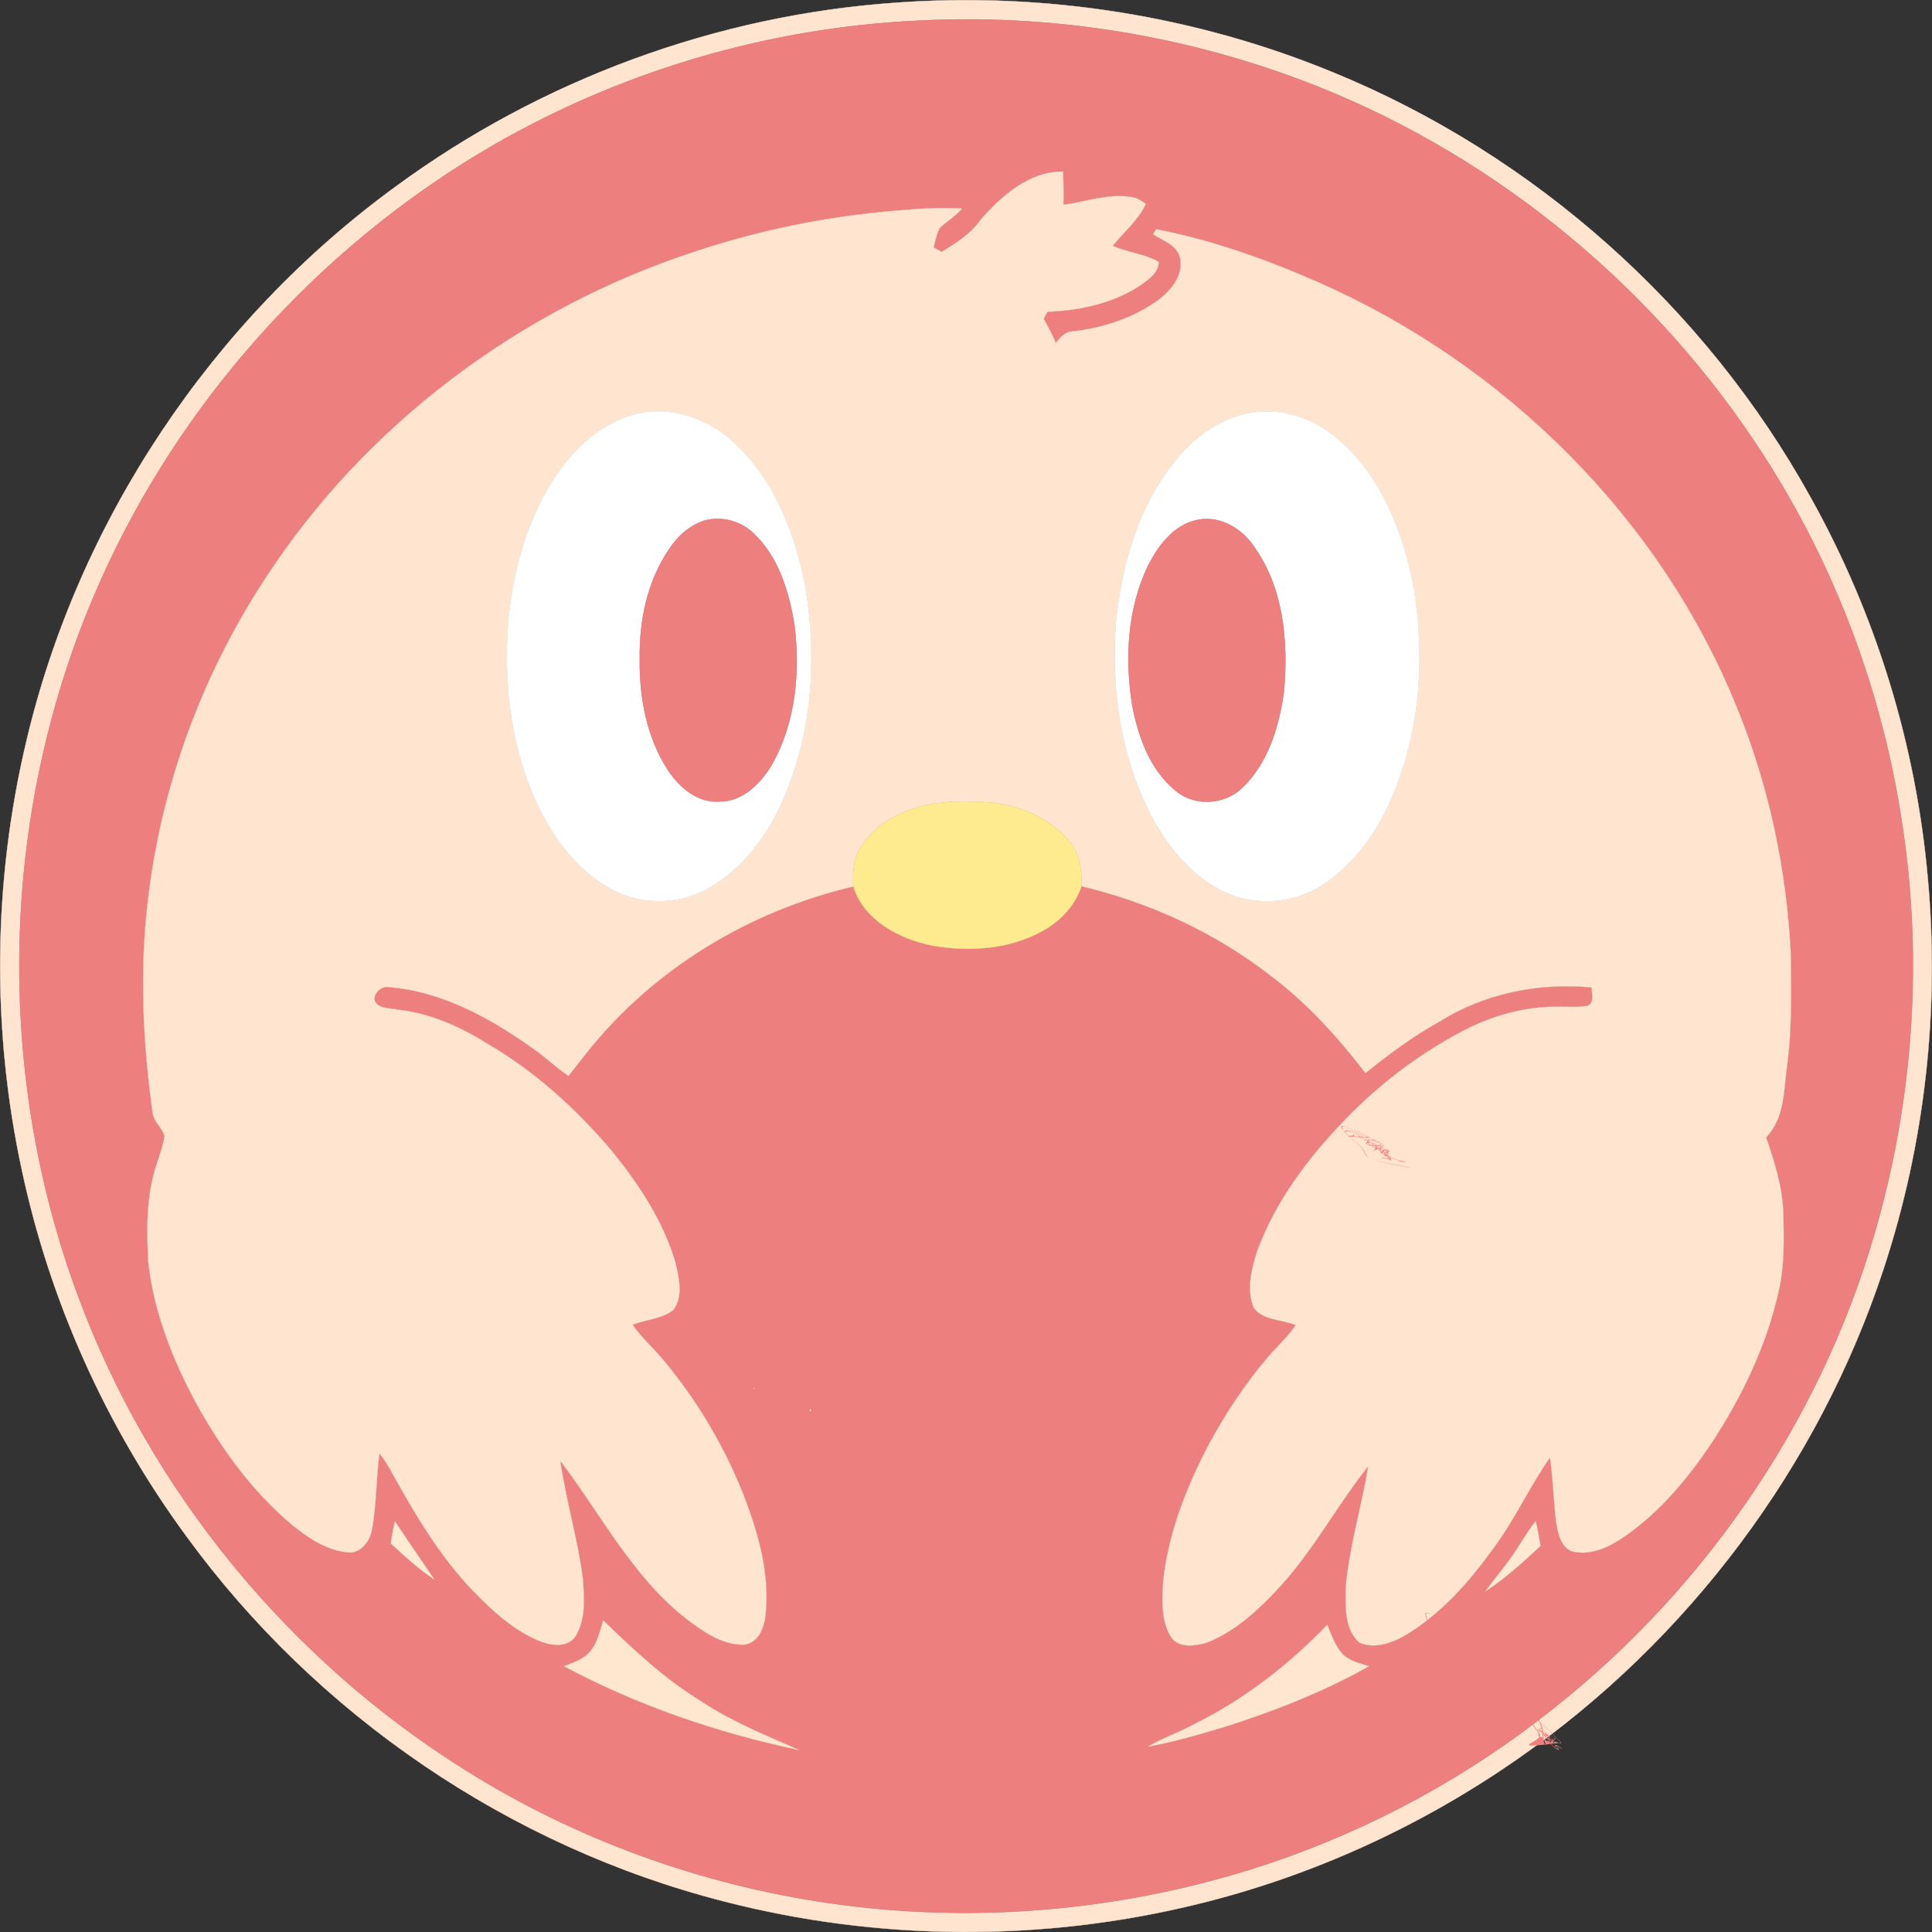 <?xml version="1.0" encoding="UTF-8" standalone="no"?>
<svg
   width="607.05pt"
   height="607.083pt"
   viewBox="0 0 607.05 607.083"
   version="1.1"
   id="svg15"
   sodipodi:docname="logoAPP (1).svg"
   inkscape:version="1.3 (0e150ed6c4, 2023-07-21)"
   xmlns:inkscape="http://www.inkscape.org/namespaces/inkscape"
   xmlns:sodipodi="http://sodipodi.sourceforge.net/DTD/sodipodi-0.dtd"
   xmlns="http://www.w3.org/2000/svg"
   xmlns:svg="http://www.w3.org/2000/svg">
  <rect x="0" y="0" width="607.05" height="607.083" fill="#333333" stroke="none"/>
  <defs
     id="defs15" />
  <sodipodi:namedview
     id="namedview15"
     pagecolor="#ffffff"
     bordercolor="#000000"
     borderopacity="0.25"
     inkscape:showpageshadow="2"
     inkscape:pageopacity="0.0"
     inkscape:pagecheckerboard="0"
     inkscape:deskcolor="#d1d1d1"
     inkscape:document-units="pt"
     inkscape:zoom="1.4537372"
     inkscape:cx="385.21406"
     inkscape:cy="512.12834"
     inkscape:window-width="1600"
     inkscape:window-height="837"
     inkscape:window-x="-8"
     inkscape:window-y="-8"
     inkscape:window-maximized="1"
     inkscape:current-layer="svg15" />
  <path
     fill="#ffe5cf"
     stroke="#ffe5cf"
     stroke-width="0.094"
     opacity="1"
     d="m 281.526,0.844 c 46.8,-3.4 94.3,4.1 137.6,22 63.1,25.9 116.7,73.7 149.7,133.3 20.6,36.8 33.2,77.9 36.9,119.8 3.8,41.3 -0.9,83.4 -13.9,122.8 -20.4,62 -61.5,116.8 -115.1,154 -30.3,21.1 -64.4,36.7 -100.3,45.5 -48.7,12 -100.4,11.7 -148.9,-0.8 -67.4,-17.2 -128.1,-58.6 -169,-114.8 -25.1,-34.2 -42.9,-73.7 -51.7,-115.2 -9.5,-44.1 -9,-90.4 1.4,-134.3 16.3,-69.6 58.5,-132.6 116.2,-174.6 45.6,-33.5 100.7,-53.8 157.1,-57.7 m 5.9,5.7 c -49.7,2.5 -98.6,17.8 -140.8,44.1 -51.7,32.3 -93.4,80.6 -117.2,136.8 -29.4,69.2 -31.1,149.6 -4.8,220 22.6,61.1 66.2,114 121.4,148.6 34.8,21.9 74.3,36.2 115,42 43.9,6.3 89.1,2.6 131.4,-10.5 32.8,-10.2 63.8,-26.2 91,-47.1 50.3,-38.2 88.2,-92.5 105.7,-153.3 12,-41.3 15.1,-85.3 8.6,-127.9 -6.1,-41.3 -21,-81.2 -43.6,-116.2 -33.4,-51.8 -82.9,-93.1 -140.2,-115.9 -40,-15.9 -83.5,-23 -126.5,-20.6 z"
     id="path1" />
  <path
     fill="#ee7f7f"
     stroke="#ee7f7f"
     stroke-width="0.094"
     opacity="1"
     d="m 287.426,6.544 c 43,-2.4 86.5,4.7 126.5,20.6 57.3,22.8 106.8,64.1 140.2,115.9 22.6,35 37.5,74.9 43.6,116.2 6.5,42.6 3.4,86.6 -8.6,127.9 -17.5,60.8 -55.4,115.1 -105.7,153.3 -27.2,20.9 -58.2,36.9 -91,47.1 -42.3,13.1 -87.5,16.8 -131.4,10.5 -40.7,-5.8 -80.2,-20.1 -115,-42 -55.2,-34.6 -98.8,-87.5 -121.4,-148.6 -26.3,-70.4 -24.6,-150.8 4.8,-220 23.8,-56.2 65.5,-104.5 117.2,-136.8 42.2,-26.3 91.1,-41.6 140.8,-44.1 m 20.7,62.5 c -3.1,4.5 -7.7,7.3 -12.2,10.1 -0.9,-0.5 -1.8,-0.9 -2.6,-1.4 0.6,-2.1 0.9,-4.3 2,-6.2 2.3,-2.1 4.9,-3.6 6.9,-6 -7.1,-0.5 -14.2,0.1 -21.3,0.7 -21.3,1.8 -42.5,6.1 -62.8,12.9 -54.8,17.9 -103.6,54.5 -135,103 -19.8,30.3 -32.6,65.2 -36.7,101.3 -2.6,22.1 -1.5,44.5 1.6,66.6 0.5,2.6 3,4.4 3.7,7 -0.7,4.2 -2.5,8.1 -3.5,12.2 -2.3,9 -2.1,18.4 -1.6,27.5 1.7,15.3 7.4,29.8 14.5,43.2 8,14.7 17.9,28.5 30.8,39.3 5,4 10.7,7.9 17.3,8.5 4,0.5 6.9,-3.4 7.6,-6.9 1.5,-8 1.3,-16.2 2.4,-24.2 1.5,1.9 2.9,4 4,6.2 7.2,13 14.9,26 25.2,36.8 6.3,6.5 13.2,12.9 21.7,16.2 3.5,1.3 8.6,1.8 10.8,-1.9 3.2,-5.4 2.6,-12 2.2,-17.9 -1.6,-12.5 -5.3,-24.6 -7.1,-37.1 12.8,16.8 22.6,36.3 39.5,49.6 5.3,4 11.3,8.4 18.3,8.2 4.5,-0.5 6.3,-5.4 6.7,-9.3 1.4,-12.7 -2.2,-25.4 -6.7,-37.2 -6,-15.3 -14.4,-29.6 -24.8,-42.2 -3.3,-4.1 -7.3,-7.5 -10.3,-11.8 4.2,-1.7 9.2,-1.8 12.8,-4.6 3.2,-4.3 1.8,-10.1 0.7,-14.9 -3.8,-13 -11.4,-24.5 -19.9,-35 -11.2,-13.2 -24.2,-25.1 -39.2,-33.8 -8.6,-5.4 -18.1,-9.6 -28.2,-10.7 -2.1,-0.5 -4.8,-0.2 -6.5,-1.8 -2.3,-2.2 1.1,-5.9 3.7,-5.3 17.6,1.4 33.2,10.5 47.2,20.6 3.1,2.4 6,5.1 9.3,7.3 2,-2.5 3.9,-5 5.9,-7.5 20.9,-26.2 51,-44.4 83.6,-52 3.3,10.7 14.5,16.5 24.9,18.6 11.5,2 24.1,1.2 34.5,-4.6 5.6,-3 10.3,-8 12.3,-14.1 21.8,5.2 42.5,14.8 60.2,28.7 11.1,8.5 20.5,18.9 29,30 7.3,-5.8 14.8,-11.5 23,-16 14.2,-9 31.4,-12.5 48.1,-10.9 0,2 1,4.7 -1.3,5.8 -2.9,0.5 -5.9,0.3 -8.8,0.3 -9.6,-0.2 -19,2.2 -27.6,6.2 -15,7.4 -28.6,17.6 -40.2,29.7 -11.4,11.9 -21.5,25.3 -27.2,40.9 -1.8,5.6 -3.5,12.2 -1,17.9 3.1,3.9 8.8,3.5 13.1,5.3 -2.3,3.6 -5.5,6.3 -8.3,9.6 -7.5,8.7 -13.9,18.4 -19.3,28.5 -6.8,13.1 -12.3,27.1 -14,41.9 -0.3,5.9 -0.9,12.4 2.3,17.8 2.3,3.9 7.7,3 11.3,2 9.2,-3.6 16.6,-10.6 23.2,-17.8 10.5,-11.5 17.9,-25.5 27.6,-37.7 -2.1,12.9 -6,25.4 -7.1,38.4 -0.1,5.7 -0.4,12.7 4.2,17 5,2.3 10.9,0 15.3,-2.7 11,-6.8 19.6,-16.7 27,-27 6.7,-9 11.3,-19.3 17.7,-28.4 0.9,6.3 1.1,12.7 1.8,19.1 0.5,3.7 1.1,8.4 4.8,10.3 6.1,1.7 12.1,-1.3 17,-4.7 10.9,-7.6 19.6,-18 27,-29 9.6,-14.6 17.4,-30.7 21.2,-47.8 1.9,-8.1 1.7,-16.5 1.5,-24.8 -0.3,-8.2 -2.8,-16 -5.4,-23.7 5.9,-6.1 5.5,-14.9 6.6,-22.7 1.6,-11.8 1.2,-23.8 1.1,-35.7 -1.4,-26 -6.8,-51.8 -16.6,-75.9 -23.9,-59.8 -72.9,-108.4 -131.7,-134.3 -16.4,-7.2 -33.4,-13.3 -51,-16.7 -0.3,0.4 -0.8,1.2 -1,1.6 3.2,2 7.7,3.4 8.5,7.6 1,5.3 -2.8,9.9 -6.7,12.9 -7.9,5.8 -17.5,8.9 -27.1,10 -2.4,0 -3.9,2 -5.3,3.6 -1.1,-2.6 -2.4,-5.1 -3.8,-7.6 0.3,-0.6 0.9,-1.7 1.2,-2.2 10.4,-0.4 21.2,-2.7 29.9,-8.8 2.3,-1.7 5.1,-3.7 5,-6.9 -4.5,-2.5 -9.8,-2.9 -14.4,-5 3.5,-4.4 8,-8 10.4,-13.2 -1.5,-1 -3.1,-2.1 -5,-2.2 -7.1,-1 -13.9,1.6 -20.9,2.5 0.1,-3.4 0,-6.9 -0.1,-10.4 -10.6,-0.2 -19.3,7.6 -25.9,15.1 m -66.7,315.5 c -1.9,0.4 -4.4,1.3 -4.6,3.6 -1.1,4.5 6.2,4.6 5.8,8.9 0.2,10.7 0.2,21.4 -0.7,32.1 -0.3,1.6 -0.1,3.9 -1.8,4.9 -1.4,1 -3,1.8 -4.3,3 -0.6,1.5 -0.9,3.6 0.5,4.7 2,2.4 5.3,2 8.1,1.9 9.6,-0.7 19.1,-0.1 28.6,0.1 9.2,0.1 18.9,-3.8 24.1,-11.7 5.5,-8.4 6.4,-19.3 3.8,-28.9 -2.2,-7.8 -8,-14.6 -15.8,-17.2 -9,-3 -18.7,-1.6 -28.1,-1.5 -5.2,0.2 -10.4,-0.5 -15.6,0.1 m 67,0.9 c -2.4,0.8 -4,3.5 -2.8,5.9 2.4,2.7 6.6,4.2 6.8,8.3 1.4,9.7 1.2,19.6 0.3,29.3 0,3.5 -3.3,5.2 -5.3,7.6 -0.8,1.9 -0.5,4.6 1.6,5.6 5,2.7 11.2,2.4 16.7,1.6 2.5,-0.6 6.1,-1.6 6.3,-4.7 0.5,-4 -4.8,-4.9 -5.6,-8.3 -1,-4.9 -1.1,-10.1 0.9,-14.7 3.9,0.5 6.5,3.8 9.4,6.3 7,6.3 14.1,12.6 21.1,18.9 2,1.9 5,3.9 7.8,2.4 2.3,-1.9 2.4,-5.3 2.8,-8 0.7,-12.2 -0.4,-24.5 0.6,-36.6 -0.2,-3.7 3.7,-5.1 5.8,-7.4 1.4,-2.2 0.3,-5.5 -2.2,-6.3 -4.7,-1.6 -9.8,-1.3 -14.7,-1.1 -2.8,0.2 -6.7,0.7 -7.4,4.1 -0.8,4.4 5.4,5.3 5.9,9.3 0.7,3.5 0.5,7.1 -0.5,10.5 -2.3,-0.3 -4.3,-1.5 -5.9,-3 -6.2,-5.5 -12.5,-10.9 -18.6,-16.4 -2.4,-2.1 -5,-4.4 -8.4,-4.5 -4.8,-0.3 -10,-0.5 -14.6,1.2 m -184.3,92.6 c -0.6,2.2 -1,4.5 -1.3,6.9 4.3,4 8.6,8 13.6,11.3 -4.1,-6.1 -8.3,-12.1 -12.3,-18.2 m 350.5,11.6 c -2.5,3.6 -5.4,6.8 -7.8,10.3 6.2,-4.1 11.7,-9.1 17.2,-14.2 -0.4,-2.6 -0.9,-5.2 -1.5,-7.8 -2.9,3.7 -5.2,7.9 -7.9,11.7 m -285.1,19.5 c -1,3.3 -1.7,6.8 -3.9,9.5 -2,2.7 -5.4,3.7 -8.4,4.9 23.1,12.3 48.1,20.9 73.8,26.3 -10.5,-4.6 -21.1,-8.9 -30.6,-15.2 -11.5,-7 -21.3,-16.2 -30.9,-25.5 m 186.1,32.4 c -4.8,2.7 -10.1,4.4 -14.8,7.2 8.1,-1.4 16,-3.8 23.8,-6.1 15.7,-5 31.1,-11 45.5,-19.1 -3,-1 -6.3,-1.6 -8.5,-4.1 -2.2,-2.5 -3.3,-5.8 -4.6,-8.9 -12,12.5 -25.9,23.3 -41.4,31 z"
     id="path2" />
  <path
     fill="#ffe5cf"
     stroke="#ffe5cf"
     stroke-width="0.094"
     opacity="1"
     d="m 308.126,69.044 c 6.6,-7.5 15.3,-15.3 25.9,-15.1 0.1,3.5 0.2,7 0.1,10.4 7,-0.9 13.8,-3.5 20.9,-2.5 1.9,0.1 3.5,1.2 5,2.2 -2.4,5.2 -6.9,8.8 -10.4,13.2 4.6,2.1 9.9,2.5 14.4,5 0.1,3.2 -2.7,5.2 -5,6.9 -8.7,6.1 -19.5,8.4 -29.9,8.8 -0.3,0.5 -0.9,1.6 -1.2,2.2 1.4,2.5 2.7,5 3.8,7.6 1.4,-1.6 2.9,-3.6 5.3,-3.6 9.6,-1.1 19.2,-4.2 27.1,-10 3.9,-3 7.7,-7.6 6.7,-12.9 -0.8,-4.2 -5.3,-5.6 -8.5,-7.6 0.2,-0.4 0.7,-1.2 1,-1.6 17.6,3.4 34.6,9.5 51,16.7 58.8,25.9 107.8,74.5 131.7,134.3 9.8,24.1 15.2,49.9 16.6,75.9 0.1,11.9 0.5,23.9 -1.1,35.7 -1.1,7.8 -0.7,16.6 -6.6,22.7 2.6,7.7 5.1,15.5 5.4,23.7 0.2,8.3 0.4,16.7 -1.5,24.8 -3.8,17.1 -11.6,33.2 -21.2,47.8 -7.4,11 -16.1,21.4 -27,29 -4.9,3.4 -10.9,6.4 -17,4.7 -3.7,-1.9 -4.3,-6.6 -4.8,-10.3 -0.7,-6.4 -0.9,-12.8 -1.8,-19.1 -6.4,9.1 -11,19.4 -17.7,28.4 -7.4,10.3 -16,20.2 -27,27 -4.4,2.7 -10.3,5 -15.3,2.7 -4.6,-4.3 -4.3,-11.3 -4.2,-17 1.1,-13 5,-25.5 7.1,-38.4 -9.7,12.2 -17.1,26.2 -27.6,37.7 -6.6,7.2 -14,14.2 -23.2,17.8 -3.6,1 -9,1.9 -11.3,-2 -3.2,-5.4 -2.6,-11.9 -2.3,-17.8 1.7,-14.8 7.2,-28.8 14,-41.9 5.4,-10.1 11.8,-19.8 19.3,-28.5 2.8,-3.3 6,-6 8.3,-9.6 -4.3,-1.8 -10,-1.4 -13.1,-5.3 -2.5,-5.7 -0.8,-12.3 1,-17.9 5.7,-15.6 15.8,-29 27.2,-40.9 11.6,-12.1 25.2,-22.3 40.2,-29.7 8.6,-4 18,-6.4 27.6,-6.2 2.9,0 5.9,0.2 8.8,-0.3 2.3,-1.1 1.3,-3.8 1.3,-5.8 -16.7,-1.6 -33.9,1.9 -48.1,10.9 -8.2,4.5 -15.7,10.2 -23,16 -8.5,-11.1 -17.9,-21.5 -29,-30 -17.7,-13.9 -38.4,-23.5 -60.2,-28.7 0.1,-4.7 -0.4,-9.9 -3.5,-13.7 -6.3,-7.9 -16.4,-12 -26.3,-12.7 -9.2,-0.6 -18.8,-0.3 -27.3,3.7 -5.1,2.3 -9.5,6 -12.4,10.6 -2.3,3.6 -2.4,8.1 -2.2,12.2 -32.6,7.6 -62.7,25.8 -83.6,52 -2,2.5 -3.9,5 -5.9,7.5 -3.3,-2.2 -6.2,-4.9 -9.3,-7.3 -14,-10.1 -29.6,-19.2 -47.2,-20.6 -2.6,-0.6 -6,3.1 -3.7,5.3 1.7,1.6 4.4,1.3 6.5,1.8 10.1,1.1 19.6,5.3 28.2,10.7 15,8.7 28,20.6 39.2,33.8 8.5,10.5 16.1,22 19.9,35 1.1,4.8 2.5,10.6 -0.7,14.9 -3.6,2.8 -8.6,2.9 -12.8,4.6 3,4.3 7,7.7 10.3,11.8 10.4,12.6 18.8,26.9 24.8,42.2 4.5,11.8 8.1,24.5 6.7,37.2 -0.4,3.9 -2.2,8.8 -6.7,9.3 -7,0.2 -13,-4.2 -18.3,-8.2 -16.9,-13.3 -26.7,-32.8 -39.5,-49.6 1.8,12.5 5.5,24.6 7.1,37.1 0.4,5.9 1,12.5 -2.2,17.9 -2.2,3.7 -7.3,3.2 -10.8,1.9 -8.5,-3.3 -15.4,-9.7 -21.7,-16.2 -10.3,-10.8 -18,-23.8 -25.2,-36.8 -1.1,-2.2 -2.5,-4.3 -4,-6.2 -1.1,8 -0.9,16.2 -2.4,24.2 -0.7,3.5 -3.6,7.4 -7.6,6.9 -6.6,-0.6 -12.3,-4.5 -17.3,-8.5 -12.9,-10.8 -22.8,-24.6 -30.8,-39.3 -7.1,-13.4 -12.8,-27.9 -14.5,-43.2 -0.5,-9.1 -0.7,-18.5 1.6,-27.5 1,-4.1 2.8,-8 3.5,-12.2 -0.7,-2.6 -3.2,-4.4 -3.7,-7 -3.1,-22.1 -4.2,-44.5 -1.6,-66.6 4.1,-36.1 16.9,-71 36.7,-101.3 31.4,-48.5 80.2,-85.1 135,-103 20.3,-6.8 41.5,-11.1 62.8,-12.9 7.1,-0.6 14.2,-1.2 21.3,-0.7 -2,2.4 -4.6,3.9 -6.9,6 -1.1,1.9 -1.4,4.1 -2,6.2 0.8,0.5 1.7,0.9 2.6,1.4 4.5,-2.8 9.1,-5.6 12.2,-10.1 m -105.7,60.5 c -9.8,1.6 -18.3,7.9 -24.4,15.4 -11.3,14.2 -16.5,32.2 -18.3,49.9 -1.7,20.7 1,42.2 10.6,60.9 5.1,9.6 12.3,18.7 22.1,23.8 9.8,5.3 22.4,4.7 31.8,-1.4 12,-7.5 19.9,-20.3 24.4,-33.5 6.9,-19.1 7.7,-39.9 4.5,-59.8 -3.1,-16.5 -9.4,-33.2 -21.8,-45.1 -7.5,-7.3 -18.3,-11.8 -28.9,-10.2 m 191,0.1 c -10.8,1.7 -19.9,9 -26.1,17.7 -10.3,14 -15,31.3 -16.7,48.3 -1.5,20.5 1.4,41.6 10.8,60 5.1,9.9 12.5,19.2 22.6,24.3 10,5 22.6,4.1 31.8,-2.1 12.6,-8.3 20.4,-22.1 24.8,-36.2 6,-18.2 6.6,-38 3.6,-56.8 -3.2,-16.8 -9.6,-33.8 -22.4,-45.6 -7.5,-7.1 -18.1,-11.3 -28.4,-9.6 z"
     id="path3" />
  <path
     fill="#ffffff"
     stroke="#ffffff"
     stroke-width="0.094"
     opacity="1"
     d="m 202.426,129.544 c 10.6,-1.6 21.4,2.9 28.9,10.2 12.4,11.9 18.7,28.6 21.8,45.1 3.2,19.9 2.4,40.7 -4.5,59.8 -4.5,13.2 -12.4,26 -24.4,33.5 -9.4,6.1 -22,6.7 -31.8,1.4 -9.8,-5.1 -17,-14.2 -22.1,-23.8 -9.6,-18.7 -12.3,-40.2 -10.6,-60.9 1.8,-17.7 7,-35.7 18.3,-49.9 6.1,-7.5 14.6,-13.8 24.4,-15.4 m 19,34 c -4.7,1.5 -8.5,4.9 -11.1,8.9 -6.9,10 -9.5,22.5 -9.3,34.6 -0.2,12.1 2.2,24.8 8.9,35 3.6,5.4 9.3,10.3 16.1,9.8 7.5,0.1 13.3,-6 16.8,-12.1 7.2,-13.1 8.6,-28.7 6.8,-43.3 -1.7,-10.5 -5,-21.6 -13,-29 -4,-3.8 -9.9,-5.3 -15.2,-3.9 z"
     id="path4" />
  <path
     fill="#ffffff"
     stroke="#ffffff"
     stroke-width="0.094"
     opacity="1"
     d="m 393.426,129.644 c 10.3,-1.7 20.9,2.5 28.4,9.6 12.8,11.8 19.2,28.8 22.4,45.6 3,18.8 2.4,38.6 -3.6,56.8 -4.4,14.1 -12.2,27.9 -24.8,36.2 -9.2,6.2 -21.8,7.1 -31.8,2.1 -10.1,-5.1 -17.5,-14.4 -22.6,-24.3 -9.4,-18.4 -12.3,-39.5 -10.8,-60 1.7,-17 6.4,-34.3 16.7,-48.3 6.2,-8.7 15.3,-16 26.1,-17.7 m -18,33.9 c -7,1.8 -11.6,8.1 -14.7,14.2 -6.5,13.5 -7.3,29.1 -5,43.7 1.9,10 5.6,20.6 13.8,27.1 6,5 15.4,4.3 20.9,-1.1 8.1,-7.8 11.5,-19.3 13,-30.2 1.4,-15.7 -0.1,-32.8 -9.7,-45.9 -4,-5.8 -11.3,-9.7 -18.3,-7.8 z"
     id="path5" />
  <path
     fill="#ee7f7f"
     stroke="#ee7f7f"
     stroke-width="0.094"
     opacity="1"
     d="m 221.426,163.544 c 5.3,-1.4 11.2,0.1 15.2,3.9 8,7.4 11.3,18.5 13,29 1.8,14.6 0.4,30.2 -6.8,43.3 -3.5,6.1 -9.3,12.2 -16.8,12.1 -6.8,0.5 -12.5,-4.4 -16.1,-9.8 -6.7,-10.2 -9.1,-22.9 -8.9,-35 -0.2,-12.1 2.4,-24.6 9.3,-34.6 2.6,-4 6.4,-7.4 11.1,-8.9 z"
     id="path6" />
  <path
     fill="#ee7f7f"
     stroke="#ee7f7f"
     stroke-width="0.094"
     opacity="1"
     d="m 375.426,163.544 c 7,-1.9 14.3,2 18.3,7.8 9.6,13.1 11.1,30.2 9.7,45.9 -1.5,10.9 -4.9,22.4 -13,30.2 -5.5,5.4 -14.9,6.1 -20.9,1.1 -8.2,-6.5 -11.9,-17.1 -13.8,-27.1 -2.3,-14.6 -1.5,-30.2 5,-43.7 3.1,-6.1 7.7,-12.4 14.7,-14.2 z"
     id="path7" />
  <path
     fill="#ffeb8f"
     stroke="#ffeb8f"
     stroke-width="0.094"
     opacity="1"
     d="m 282.726,255.744 c 8.5,-4 18.1,-4.3 27.3,-3.7 9.9,0.7 20,4.8 26.3,12.7 3.1,3.8 3.6,9 3.5,13.7 -2,6.1 -6.7,11.1 -12.3,14.1 -10.4,5.8 -23,6.6 -34.5,4.6 -10.4,-2.1 -21.6,-7.9 -24.9,-18.6 -0.2,-4.1 -0.1,-8.6 2.2,-12.2 2.9,-4.6 7.3,-8.3 12.4,-10.6 z"
     id="path8" />
  <path
     fill="#ffe5cf"
     stroke="#ffe5cf"
     stroke-width="0.094"
     opacity="1"
     d="m 241.426,384.544 c 5.2,-0.6 10.4,0.1 15.6,-0.1 9.4,-0.1 19.1,-1.5 28.1,1.5 7.8,2.6 13.6,9.4 15.8,17.2 2.6,9.6 1.7,20.5 -3.8,28.9 -5.2,7.9 -14.9,11.8 -24.1,11.7 -9.5,-0.2 -19,-0.8 -28.6,-0.1 -2.8,0.1 -6.1,0.5 -8.1,-1.9 -1.4,-1.1 -1.1,-3.2 -0.5,-4.7 1.3,-1.2 2.9,-2 4.3,-3 1.7,-1 1.5,-3.3 1.8,-4.9 0.9,-10.7 0.9,-21.4 0.7,-32.1 0.4,-4.3 -6.9,-4.4 -5.8,-8.9 0.2,-2.3 2.7,-3.2 4.6,-3.6 m 21.9,9.8 c -1.2,9.8 -0.2,19.8 -0.6,29.7 0.3,3.2 -0.7,7.2 1.6,9.8 4.5,2.4 10.7,0.1 13,-4.4 2.8,-5.4 2.9,-11.6 2.6,-17.5 -0.5,-4.9 -1.2,-10.4 -4.5,-14.4 -2.8,-3.5 -7.8,-4.4 -12.1,-3.2 z"
     id="path9" />
  <path
     fill="#ffe5cf"
     stroke="#ffe5cf"
     stroke-width="0.094"
     opacity="1"
     d="m 308.426,385.444 c 4.6,-1.7 9.8,-1.5 14.6,-1.2 3.4,0.1 6,2.4 8.4,4.5 6.1,5.5 12.4,10.9 18.6,16.4 1.6,1.5 3.6,2.7 5.9,3 1,-3.4 1.2,-7 0.5,-10.5 -0.5,-4 -6.7,-4.9 -5.9,-9.3 0.7,-3.4 4.6,-3.9 7.4,-4.1 4.9,-0.2 10,-0.5 14.7,1.1 2.5,0.8 3.6,4.1 2.2,6.3 -2.1,2.3 -6,3.7 -5.8,7.4 -1,12.1 0.1,24.4 -0.6,36.6 -0.4,2.7 -0.5,6.1 -2.8,8 -2.8,1.5 -5.8,-0.5 -7.8,-2.4 -7,-6.3 -14.1,-12.6 -21.1,-18.9 -2.9,-2.5 -5.5,-5.8 -9.4,-6.3 -2,4.6 -1.9,9.8 -0.9,14.7 0.8,3.4 6.1,4.3 5.6,8.3 -0.2,3.1 -3.8,4.1 -6.3,4.7 -5.5,0.8 -11.7,1.1 -16.7,-1.6 -2.1,-1 -2.4,-3.7 -1.6,-5.6 2,-2.4 5.3,-4.1 5.3,-7.6 0.9,-9.7 1.1,-19.6 -0.3,-29.3 -0.2,-4.1 -4.4,-5.6 -6.8,-8.3 -1.2,-2.4 0.4,-5.1 2.8,-5.9 z"
     id="path10" />
  <path
     fill="#ee7f7f"
     stroke="#ee7f7f"
     stroke-width="0.094"
     opacity="1"
     d="m 263.326,394.344 c 4.3,-1.2 9.3,-0.3 12.1,3.2 3.3,4 4,9.5 4.5,14.4 0.3,5.9 0.2,12.1 -2.6,17.5 -2.3,4.5 -8.5,6.8 -13,4.4 -2.3,-2.6 -1.3,-6.6 -1.6,-9.8 0.4,-9.9 -0.6,-19.9 0.6,-29.7 z"
     id="path11" />
  <path
     fill="#ffead4"
     stroke="#ffead4"
     stroke-width="0.094"
     opacity="1"
     d="m 124.126,478.044 c 4,6.1 8.2,12.1 12.3,18.2 -5,-3.3 -9.3,-7.3 -13.6,-11.3 0.3,-2.4 0.7,-4.7 1.3,-6.9 z"
     id="path12" />
  <path
     fill="#ffe9d2"
     stroke="#ffe9d2"
     stroke-width="0.094"
     opacity="1"
     d="m 474.626,489.644 c 2.7,-3.8 5,-8 7.9,-11.7 0.6,2.6 1.1,5.2 1.5,7.8 -5.5,5.1 -11,10.1 -17.2,14.2 2.4,-3.5 5.3,-6.7 7.8,-10.3 z"
     id="path13" />
  <path
     fill="#ffe6cf"
     stroke="#ffe6cf"
     stroke-width="0.094"
     opacity="1"
     d="m 189.526,509.144 c 9.6,9.3 19.4,18.5 30.9,25.5 9.5,6.3 20.1,10.6 30.6,15.2 -25.7,-5.4 -50.7,-14 -73.8,-26.3 3,-1.2 6.4,-2.2 8.4,-4.9 2.2,-2.7 2.9,-6.2 3.9,-9.5 z"
     id="path14" />
  <path
     fill="#ffe6d0"
     stroke="#ffe6d0"
     stroke-width="0.094"
     opacity="1"
     d="m 375.626,541.544 c 15.5,-7.7 29.4,-18.5 41.4,-31 1.3,3.1 2.4,6.4 4.6,8.9 2.2,2.5 5.5,3.1 8.5,4.1 -14.4,8.1 -29.8,14.1 -45.5,19.1 -7.8,2.3 -15.7,4.7 -23.8,6.1 4.7,-2.8 10,-4.5 14.8,-7.2 z"
     id="path15" />
  <path
     style="fill:#ee7f7f;fill-opacity:1;stroke:#ed7f7d;stroke-width:0"
     id="path16"
     d="m 228.183,375.44 c 7.055,15.494 14.199,30.937 20.965,46.562 6.076,14.492 3.132,7.487 8.829,21.016 0,0 9.307,4.278 9.307,4.278 v 0 c -5.886,-13.591 -2.872,-6.555 -9.031,-21.113 -6.604,-15.373 -13.462,-30.642 -19.912,-46.076 z" />
  <path
     style="fill:#ee7f7f;fill-opacity:1;stroke:#ed7f7d;stroke-width:0"
     id="path17"
     d="m 268.242,435.34 c -1.172,-10.248 -1.453,-20.602 -0.515,-30.875 -5.792,-0.421 2.306,-3.229 1.132,-3.904 -2.943,-1.693 -5.946,-4.313 -9.333,-4.079 -1.598,0.11 0.951,3.066 1.269,4.636 0.815,4.03 1.96,13.356 2.444,17.024 1.172,9.456 2.467,18.903 3.403,28.387 0.029,0.298 1.025,7.456 0.249,8.884 3.022,0.767 6.431,3.966 9.066,2.301 1.993,-1.26 -1.339,-4.521 -1.95,-6.798 -0.801,-2.986 -1.543,-5.987 -2.286,-8.987 -2.732,-11.025 -5.232,-22.09 -7.613,-33.195 -1.814,-8.296 -3.343,-16.679 -5.57,-24.881 -0.058,-0.214 -1.3,-4.74 -1.969,-5.105 -3.385,-1.848 -7.04,-3.152 -10.56,-4.727 -0.204,0.722 -0.477,1.428 -0.613,2.165 -0.717,3.861 -0.455,8.065 -0.474,11.951 -0.031,6.279 -0.022,5.73 -0.019,12.154 -0.159,8.893 0.232,17.807 -0.142,26.696 3.301,0.726 6.608,2.927 9.904,2.177 1.436,-0.327 -0.04,-2.944 -0.062,-4.417 -0.147,-9.664 -0.145,-19.325 -0.115,-28.99 0.665,-5.847 -0.802,-12.021 0.4,-17.824 0.022,-0.106 0.213,0.346 0.112,0.306 -3.197,-1.264 -6.332,-2.678 -9.498,-4.017 2.006,16.414 2.301,33.006 2.575,49.527 0.058,6.097 -1.706,10.102 9.862,9.203 1.461,-0.113 -0.42,-2.901 -0.584,-4.357 -0.655,-5.809 -0.795,-8.439 -1.248,-14.413 -0.411,-5.886 -0.678,-11.781 -0.957,-17.674 -0.037,-0.786 -0.088,-1.571 -0.114,-2.357 -0.005,-0.155 0.165,-0.408 0.021,-0.463 -3.344,-1.286 -6.787,-2.297 -10.18,-3.446 0.053,9.91 0.084,19.819 0.056,29.729 -0.556,6.703 0.901,13.721 -0.766,20.303 -0.833,1.82 -2.822,2.942 -4.871,2.568 -0.579,-0.106 -2.152,-0.94 -1.646,-0.638 2.624,1.568 5.346,2.964 8.019,4.446 -3.112,-2.083 -5.976,-5.04 -6.938,-8.751 -0.125,-0.316 -0.25,-0.632 -0.375,-0.949 0,0 -10.259,-4.6 -10.259,-4.6 v 0 c 0.17,0.227 0.34,0.453 0.51,0.68 0.839,3.937 3.488,7.224 6.661,9.613 4.852,2.744 14.38,11.299 18.693,2.927 1.657,-6.729 0.124,-13.855 0.583,-20.703 -0.038,-9.829 -0.103,-19.664 0.268,-29.488 -3.333,-2.151 -6.653,-4.323 -9.999,-6.454 -0.114,-0.073 0.27,0.142 0.299,0.274 0.174,0.795 0.212,1.613 0.291,2.423 0.584,5.932 0.877,11.89 1.274,17.836 0.223,3.526 0.665,10.6 0.92,14.291 0.097,1.407 -0.678,3.218 0.314,4.221 2.808,2.838 6.552,4.629 10.152,6.356 1.747,0.838 -5.862,-11.036 -0.515,-5.789 -0.725,-16.474 -1.101,-32.964 -1.984,-49.431 -3.358,-2.326 -6.569,-4.878 -10.073,-6.977 -0.873,-0.523 -0.579,1.978 -0.592,2.996 -0.067,5.268 0.226,10.544 0.132,15.813 0.022,7.352 0.065,14.706 -0.011,22.057 -0.024,2.269 -0.078,4.538 -0.117,6.807 -0.025,1.448 -0.981,3.214 -0.075,4.344 2.637,3.293 6.59,5.269 9.884,7.903 -0.462,-8.953 -0.11,-17.94 -0.277,-26.9 0.04,-8.35 -0.306,-16.853 1.081,-25.109 -3.061,-1.915 -6.02,-4.002 -9.182,-5.746 -0.505,-0.279 0.867,0.795 1.134,1.306 0.608,1.163 1.061,2.406 1.459,3.656 2.602,8.179 4.07,16.699 6,25.042 2.42,11.057 4.89,22.103 7.426,33.134 0.682,2.969 1.382,5.935 2.072,8.902 0.517,2.224 0.064,4.937 1.548,6.673 2.89,3.382 7.217,5.204 10.826,7.806 0.483,-2.779 -0.47,-7.177 -0.771,-9.642 -1.156,-9.48 -2.395,-18.95 -3.494,-28.438 -0.464,-4.098 -1.389,-12.498 -1.976,-16.896 -0.218,-1.631 0.451,-3.744 -0.739,-4.879 -9.944,-9.477 -10.813,-8.56 -11.739,-1.514 -0.795,10.305 -0.407,20.639 0.153,30.95 z" />
  <path
     style="fill:#ee7f7f;fill-opacity:1;stroke:#ed7f7d;stroke-width:0"
     id="path18"
     d="m 238.355,436.367 c 4.25,0.365 8.163,2.05 12.162,3.378 3.243,0.548 6.188,1.84 9.186,3.115 -16.64,-9.018 -8.502,-5.917 -6.388,-2.906 1.033,1.471 1.59,3.128 2.15,4.813 0.861,3.407 1.406,6.973 1.103,10.488 -0.19,0.532 -0.438,1.645 -1.087,1.94 -0.745,0.339 -3.113,-0.911 -2.407,-0.495 10.132,5.965 9.469,5.675 5.397,2.233 -4.737,-4.165 -7.452,-9.926 -11.179,-14.89 -1.606,-2.062 -0.795,-1.092 -2.421,-2.921 0,0 -10.295,-4.3 -10.295,-4.3 v 0 c 1.727,1.728 0.88,0.784 2.516,2.854 3.985,4.834 6.514,10.776 11.175,15.086 4.96,4.872 2.942,3.26 13.727,8.677 0.869,0.436 2.39,0.05 3.113,-0.495 0.812,-0.612 1.042,-1.639 1.368,-2.516 0.406,-3.64 -0.154,-7.342 -0.933,-10.903 -2.521,-8.641 -5.031,-8.564 -14.611,-13.597 -2.987,-1.297 -6.047,-2.257 -9.212,-3.022 -4.031,-1.385 -8.061,-2.79 -12.326,-3.278 z" />
  <path
     style="fill:#ee7f7f;fill-opacity:1;stroke:#ed7f7d;stroke-width:0"
     id="path19"
     d="m 246.68,446.31 c 2.602,-5.933 4.286,-12.232 5.92,-18.488 1.235,-4.682 1.831,-9.478 2.081,-14.303 0.172,-3.532 0.197,-7.035 -0.37,-10.529 -0.619,-3.809 -1.532,-7.578 -2.822,-11.215 -2.004,-6.197 -3.109,-7.801 -12.435,-8.215 -0.921,-0.041 -0.007,1.844 -0.01,2.767 0.436,12.389 0.641,24.783 0.718,37.179 -0.162,4.942 0.223,9.911 -0.059,14.851 -0.033,0.577 -0.104,1.155 -0.239,1.717 -0.014,0.058 -0.233,-0.002 -0.178,0.024 3.15,1.476 6.328,2.893 9.491,4.339 -2.439,-4.734 -3.923,-9.828 -4.991,-15.021 -0.862,-4.462 -1.001,-9.005 -1.085,-13.534 0.013,-5.078 -0.166,-10.162 0.166,-15.231 0.104,-5.337 1.557,-10.348 3.105,-15.397 0.855,-3.141 0.979,-6.545 4.076,-8.248 -0.985,-1.684 3.743,1.43 2.928,0.99 -13.611,-7.346 -9.699,-6.311 -6.518,-2.966 3.792,4.046 6.049,9.197 8.739,13.977 2.674,5 5.218,10.047 6.919,15.466 1.213,4.953 1.776,10.059 2.33,15.124 0.713,7.718 0.823,15.476 0.89,23.221 -0.003,0.761 -0.673,1.911 -0.009,2.283 3.041,1.702 6.446,3.283 9.931,3.27 1.102,-0.004 -0.043,-2.204 -0.06,-3.307 -0.024,-1.559 -0.046,-3.119 -0.061,-4.678 -0.038,-3.996 -0.057,-7.992 -0.091,-11.988 -0.343,-14.535 -0.111,-29.134 2.749,-43.428 0.248,-0.79 1.401,-5.193 2.393,-6.222 0.234,-0.243 1.307,0.228 1.01,0.069 -2.843,-1.518 -5.581,-3.441 -8.717,-4.184 -0.837,-0.198 0.77,1.545 1.034,2.363 0.329,1.018 0.491,2.081 0.737,3.122 1.6,10.988 1.489,22.154 1.552,33.235 -0.013,4.919 -0.007,9.838 -0.067,14.757 -0.006,0.499 0.138,4.642 -0.2,5.49 3.346,1.416 6.48,3.511 10.038,4.247 0.696,0.144 0.176,-1.41 0.294,-2.111 0.156,-0.927 0.31,-1.856 0.529,-2.77 0.872,-3.641 2.004,-7.239 3.177,-10.791 0.992,-3.091 1.926,-6.224 3.316,-9.167 0.254,-0.537 0.502,-1.086 0.855,-1.564 0.14,-0.19 0.794,-0.278 0.588,-0.393 -3.063,-1.709 -6.32,-3.045 -9.48,-4.568 2.017,7.3 -0.263,15.551 -1.986,22.718 -2.441,8.668 -5.729,17.169 -10.287,24.951 -0.559,0.511 -0.971,1.258 -1.677,1.534 -0.418,0.163 -1.688,-0.584 -1.292,-0.374 2.782,1.478 5.415,3.425 8.472,4.187 0.831,0.207 -0.805,-1.522 -1.061,-2.34 -0.691,-2.208 -0.936,-4.898 -1.232,-7.165 -0.833,-7.94 1.775,-15.488 4.117,-22.941 2.539,-8.08 1.532,-4.991 4.17,-12.665 0.604,-1.731 1.172,-3.476 1.813,-5.194 0.469,-1.258 2.04,-5.402 3.068,-6.81 0.238,-0.326 1.365,-0.435 1.023,-0.65 -10.571,-6.635 -10.039,-7.242 -8.351,-1.772 1.468,13.556 0.244,27.237 -0.933,40.77 -0.22,1.684 -0.391,3.375 -0.661,5.052 -0.812,5.035 -5.153,9.866 8.219,8.042 1.546,-0.211 -0.34,-3.11 -0.322,-4.67 0.032,-2.719 0.314,-5.428 0.471,-8.143 2.004,-21.036 5.747,-41.928 11.236,-62.333 0.642,-1.838 1.841,-6.273 3.459,-8.105 0.284,-0.322 1.599,-0.138 1.235,-0.364 -2.795,-1.739 -5.689,-3.466 -8.852,-4.376 -0.743,-0.214 0.767,1.361 0.968,2.108 0.344,1.279 0.435,2.613 0.652,3.919 0.085,1.83 0.262,3.658 0.255,5.489 -0.025,5.915 -0.616,12.833 -1.13,18.64 -0.866,9.786 -1.92,19.554 -3.101,29.306 -1.001,5.933 -1.745,11.94 -3.274,17.773 -0.21,0.802 -0.399,1.623 -0.764,2.368 -0.064,0.131 -0.563,0.012 -0.43,0.071 3.117,1.389 6.297,2.63 9.446,3.945 -0.612,-5.746 0.785,-11.361 2.617,-16.759 1.589,-4.414 3.198,-8.821 4.292,-13.388 0.124,-0.661 0.247,-1.322 0.371,-1.983 0,0 -9.829,-5.231 -9.829,-5.231 v 0 c -0.111,0.646 -0.223,1.292 -0.334,1.938 -1.029,4.554 -2.646,8.924 -4.176,13.328 -1.885,5.583 -3.213,11.33 -3.027,17.264 3.395,2.293 6.62,4.86 10.185,6.879 0.284,0.161 0.497,-0.458 0.613,-0.764 0.491,-1.293 1.336,-6.198 1.453,-6.878 0.956,-5.535 1.257,-7.952 2.087,-13.728 1.082,-9.791 2.01,-19.594 2.987,-29.396 0.466,-4.675 1.431,-13.527 1.628,-18.524 0.072,-1.84 -0.043,-3.683 -0.065,-5.524 -0.144,-1.342 -0.234,-2.69 -0.433,-4.025 -0.136,-0.912 0.17,-2.156 -0.569,-2.707 -12.55,-9.369 -12.254,-7.081 -15.508,3.714 -5.059,20.562 -8.715,41.486 -11.312,62.497 -0.279,2.695 -0.647,5.382 -0.836,8.085 -0.11,1.582 -1.115,3.573 -0.061,4.758 12.662,14.23 10.721,5.122 12.011,-3.345 0.977,-13.591 2.082,-27.258 1.34,-40.882 -0.579,-6.941 0.581,-4.632 -11.05,-8.988 -0.496,-0.186 -0.834,0.683 -1.111,1.134 -0.921,1.5 -2.461,5.753 -2.92,7.058 -0.611,1.735 -1.157,3.492 -1.735,5.238 -3.175,9.512 -0.931,2.676 -4.123,12.716 -2.397,7.537 -5.249,15.143 -4.624,23.197 0.15,1.307 0.833,9.29 1.804,10.071 0.445,0.359 9.091,8.553 12.581,6.272 0.707,-0.462 1.157,-1.231 1.735,-1.846 4.463,-7.954 7.809,-16.539 10.267,-25.314 1.858,-7.61 3.759,-15.525 2.838,-23.402 -3.476,-1.932 -6.802,-4.164 -10.429,-5.796 -0.267,-0.12 -0.93,1.084 -1.533,2.478 -1.304,3.014 -2.274,6.163 -3.252,9.292 -1.472,4.487 -2.901,9.002 -3.922,13.613 -0.166,0.747 -1.092,1.737 -0.514,2.238 2.952,2.555 6.701,4.011 10.051,6.016 -0.328,-1.534 -0.14,-4.277 -0.152,-5.705 -0.044,-4.952 -0.043,-9.903 -0.107,-14.855 -0.099,-11.099 0.08,-22.256 -1.179,-33.299 -0.011,-0.055 -1.044,-5.715 -1.364,-5.968 -11.269,-8.93 -11.797,-8.904 -14.523,0.954 -2.599,14.405 -2.843,29.06 -2.733,43.664 -0.043,5.504 -0.051,11.008 -0.147,16.511 -0.019,1.077 -0.825,2.46 -0.073,3.231 2.802,2.869 6.257,5.161 9.902,6.832 0.704,0.323 -0.042,-1.549 -0.062,-2.323 -0.161,-7.775 -0.367,-15.553 -0.854,-23.315 -0.521,-5.117 -0.992,-10.276 -2.178,-15.287 -1.659,-5.512 -4.18,-10.628 -6.861,-15.711 -2.773,-4.732 -4.882,-9.95 -8.499,-14.128 -3.764,-4.442 -4.892,-4.078 -12.517,-8.422 -1.196,-0.681 -2.417,-0.564 -3.622,-0.008 -3.141,2.157 -3.63,5.446 -4.401,8.99 -1.525,5.136 -3.053,10.222 -3.167,15.639 -0.417,5.086 -0.233,10.192 -0.26,15.293 0.046,4.596 0.166,9.207 1.032,13.737 1.049,5.252 2.541,10.349 4.676,15.271 3.489,2.01 6.86,4.242 10.467,6.031 0.2,0.099 0.496,-0.461 0.511,-2.561 0.037,-5.003 -0.368,-10.015 -0.267,-15.02 -0.149,-12.318 -0.239,-24.637 -0.326,-36.955 0.12,-6.494 0.779,-2.273 -9.872,-8.97 -0.218,-0.137 0.43,0.299 0.586,0.505 0.915,1.206 1.277,2.763 1.759,4.161 1.327,3.573 2.367,7.255 2.911,11.036 0.616,3.427 0.669,6.843 0.494,10.323 -0.186,4.773 -0.678,9.529 -1.837,14.175 -1.546,6.185 -3.206,12.419 -5.99,18.179 z" />
  <path
     style="fill:#ee7f7f;fill-opacity:1;stroke:#ed7f7d;stroke-width:0"
     id="path20"
     d="m 276.506,463.123 c -2.959,-4.323 -5.629,-8.829 -8.41,-13.268 -2.7,-3.837 -4.832,-7.919 -5.93,-12.484 -0.587,-3.561 1.927,-4.716 4.892,-5.616 4.744,-1.139 8.005,-0.889 12.22,1.582 -14.925,-8.018 -3.582,-3.116 -4.63,4.289 -0.624,0.227 -0.311,0.256 -0.885,-0.318 2.946,1.607 5.851,3.291 8.838,4.82 0.43,0.22 -0.791,-0.559 -1.148,-0.885 -1.063,-0.97 -1.227,-1.348 -2.05,-2.53 -2.208,-4.413 0.304,-1.585 -10.383,-5.558 -0.469,-0.174 0.799,0.611 1.141,0.976 0.669,0.715 1.947,2.582 2.475,3.326 3.344,5.504 3.095,5.938 12.193,7.913 0.869,0.189 -1.134,-1.372 -1.704,-2.054 -0.798,-0.955 -1.601,-1.906 -2.402,-2.859 -5.906,-6.955 -11.301,-14.303 -16.362,-21.888 -3.049,-4.929 -4.376,-7.226 -3.109,-12.936 1.713,-5.406 3.132,-11.075 6.263,-15.866 2.164,-2.61 4.987,-3.305 8.203,-2.8 3.556,1.691 9.455,4.839 -6.363,-3.741 -0.363,-0.197 0.685,0.464 1.014,0.715 1.032,0.79 0.86,0.693 1.695,1.676 1.89,2.589 2.832,5.699 4.075,8.621 1.809,3.096 3.007,6.464 4.421,9.742 3.147,5.687 9.996,8.959 16.366,9.725 5.832,0.628 6.248,-0.518 4.54,-6.173 -1.538,-4.812 -4.227,-9.095 -6.77,-13.416 0,0 -10.1,-4.486 -10.1,-4.486 v 0 c 2.519,4.269 5.313,8.441 6.863,13.193 1.79,5.13 1.541,4.704 -3.479,4.171 -4.588,-0.867 -7.63,-3.693 5.569,4.294 0.365,0.221 -0.779,-0.363 -1.126,-0.611 -0.965,-0.689 -1.058,-1.041 -1.704,-2.031 -1.413,-3.286 -2.584,-6.679 -4.441,-9.757 -1.318,-2.936 -2.183,-6.094 -3.925,-8.818 -0.716,-1.149 -1.382,-2.023 -2.566,-2.732 -4.173,-2.5 -8.216,-5.88 -13.058,-7.046 -3.535,-0.2 -6.6,1.02 -8.814,3.877 -3.092,4.963 -4.532,10.712 -6.413,16.203 -1.588,6.112 -0.493,8.447 2.808,13.802 5.093,7.588 10.525,14.933 16.326,21.997 0.769,0.933 1.549,1.857 2.307,2.798 0.527,0.655 0.823,1.566 1.549,1.99 16.02,9.357 11.515,6.793 8.334,0.932 -0.477,-0.696 -2.592,-4.336 -3.285,-4.692 -8.283,-4.265 -12.652,-8.516 -10.355,-2.981 2.681,4.582 10.789,13.597 15.376,8.663 0.354,-1.956 0.015,-3.554 -0.657,-5.444 -2.213,-6.227 -6.752,-7.389 -13.283,-11.064 -4.385,-2.124 -8.112,-2.148 -12.793,-0.882 -3.39,1.225 -6.16,3.017 -5.7,7.044 1.01,4.71 3.043,8.958 5.875,12.866 2.735,4.407 5.376,8.864 8.25,13.177 z" />
  <path
     style="fill:#ee7f7f;fill-opacity:1;stroke:#ed7f7d;stroke-width:0"
     id="path21"
     d="m 485.849,548.355 c -1.132,-1.834 -0.753,-4.003 -1.368,-5.974 -0.278,-0.89 -0.992,-1.642 -1.115,-2.566 -0.121,-0.905 0.39,-1.795 0.409,-2.708 0.026,-1.256 -0.183,-2.505 -0.274,-3.758 -0.859,-15.903 1.234,1.876 -31.324,-18.644 -2.403,-1.515 -3.344,-4.719 -4.155,-7.441 -0.186,-0.625 1.451,-0.355 1.955,0.058 2.042,1.674 9.979,10.976 11.819,13.095 8.975,8.083 17.505,16.633 26.411,24.787 0.59,0.822 2.774,2.348 1.77,2.465 -17.848,2.081 -4.992,-0.296 -6.207,-2.802 -0.476,-0.982 -1.293,-1.767 -1.817,-2.724 -0.255,-0.467 -0.168,-1.102 -0.503,-1.514 -0.541,-0.665 -1.347,-1.06 -2.021,-1.589 0.313,0.092 0.668,0.094 0.939,0.276 0.619,0.415 1.104,1.001 1.676,1.48 0.775,0.649 1.967,0.971 2.364,1.901 0.197,0.463 -1.41,0.597 -1.122,1.01 1.096,1.568 1.673,-1.802 1.314,-0.108 0.947,0.426 3.858,2.53 3.857,2.628 -0.011,0.543 -1.061,0.233 -1.598,0.311 -0.209,0.03 -0.489,0.169 -0.633,0.015 -0.463,-0.496 -0.671,-1.18 -1.006,-1.77 -0.49,-1.707 4.042,3.112 2.683,2.778 -0.675,-0.166 -1.256,-0.677 -1.692,-1.218 -0.132,-0.163 0.413,-0.073 0.62,-0.11 -0.354,-0.156 -0.709,-0.312 -1.063,-0.468 -0.104,-0.349 -0.059,-0.787 -0.313,-1.048 -0.532,-0.546 -1.255,-0.869 -1.918,-1.244 -0.173,-0.098 0.291,0.273 0.438,0.407 0.449,0.411 0.886,0.835 1.35,1.229 0.536,0.456 1.235,0.75 1.645,1.321 0.198,0.276 0.023,0.679 0.034,1.018 0.226,0.088 0.695,0.021 0.678,0.263 -0.017,0.233 -0.599,-0.164 -0.7,0.047 -0.093,0.195 0.301,0.309 0.459,0.457 0.214,0.201 1.616,1.541 1.959,1.547 0.243,0.004 -0.118,-0.471 -0.176,-0.707 0.216,0.021 0.821,0.192 0.647,0.062 -0.262,-0.196 -0.686,-0.074 -0.939,-0.28 -0.099,-0.081 0.17,-0.25 0.298,-0.242 0.342,0.022 1.093,0.629 1.364,0.814 0,0 0.405,0.159 0.405,0.159 v 0 c -0.551,-0.376 -1.446,-1.229 -2.13,-1.246 -0.149,-0.004 -0.463,0.187 -0.348,0.282 0.256,0.214 0.673,0.093 0.973,0.24 0.182,0.089 -0.403,-0.04 -0.605,-0.06 0.287,0.372 1.082,0.701 0.862,1.117 -0.02,0.038 -3.142,-2.391 -3.125,-2.427 0.206,-0.439 0.926,0.308 1.407,0.375 0.258,0.035 -0.487,-0.188 -0.73,-0.282 -0.026,-0.345 0.124,-0.755 -0.08,-1.035 -0.411,-0.565 -1.105,-0.856 -1.632,-1.315 -0.435,-0.378 -0.799,-0.837 -1.25,-1.194 -0.357,-0.282 -1.535,-0.975 -1.162,-0.715 0.616,0.427 1.366,0.684 1.89,1.221 0.249,0.255 0.2,0.684 0.3,1.026 3.888,1.525 -5.238,-0.634 2.864,2.133 0.249,0.085 0.208,-0.581 0.047,-0.789 -0.852,-1.101 -2.723,-1.123 -3.461,-2.336 0.345,0.575 0.56,1.252 1.036,1.726 0.164,0.163 0.462,-0.007 0.693,-0.004 0.732,0.013 1.827,0.685 2.197,0.053 0.023,-0.039 -3.967,-2.924 -4.478,-2.999 0.252,-0.033 0.973,-0.235 0.757,-0.1 -0.451,0.283 -1.143,0.963 -1.494,0.563 -0.329,-0.375 1.291,-0.564 1.092,-1.021 -0.403,-0.927 -1.58,-1.262 -2.364,-1.901 -0.728,-0.593 -1.379,-1.291 -2.172,-1.794 -0.261,-0.166 -0.61,-0.11 -0.914,-0.164 0.669,0.527 1.473,0.918 2.007,1.582 0.329,0.409 0.227,1.038 0.474,1.501 0.503,0.944 1.291,1.722 1.756,2.685 0.113,0.235 -0.058,0.519 -0.086,0.778 2.298,0.766 4.596,1.531 6.894,2.297 1.018,-0.035 -1.197,-1.648 -1.795,-2.473 -8.906,-8.152 -17.435,-16.704 -26.411,-24.787 -2.44,-2.811 -9.474,-11.133 -12.207,-13.322 -0.516,-0.413 -2.169,-0.644 -1.984,-0.009 0.797,2.727 1.752,5.926 4.156,7.44 32.562,20.511 30.468,2.733 31.327,18.636 0.091,1.253 0.303,2.502 0.274,3.758 -0.021,0.911 -0.533,1.797 -0.424,2.702 0.109,0.91 0.791,1.661 1.053,2.539 0.585,1.961 0.221,4.098 1.285,5.937 z" />
  <path
     style="fill:#ee7f7f;fill-opacity:1;stroke:#ed7f7d;stroke-width:0"
     id="path22"
     d="m 442.817,366.924 c -4.179,-1.019 -8.578,-1.376 -12.538,-3.056 -1.224,-0.519 -1.41,-2.274 -2.318,-3.245 -1.614,-1.725 -3.717,-2.974 -5.211,-4.803 -0.213,-0.261 0.536,-0.53 0.872,-0.51 1.31,0.076 6.154,1.924 6.82,2.161 -2.3,-0.122 -4.601,-0.244 -6.901,-0.365 0.656,-0.152 2.333,0.108 1.967,-0.457 -0.799,-1.234 -3.497,-0.862 -3.758,-2.309 -0.212,-1.174 2.347,0.452 3.487,0.805 2.752,0.853 4.418,1.802 6.987,3.07 -1.293,0.048 -2.586,0.096 -3.879,0.144 0.361,-0.01 1.368,0.19 1.082,-0.03 -0.982,-0.756 -2.222,-1.098 -3.312,-1.686 -0.608,-0.328 1.246,0.598 1.865,0.905 4.356,2.162 1.285,0.762 6.404,2.945 -7.243,2.822 -1.842,1.035 -1.792,0.293 0.022,-0.325 -0.694,-0.091 -0.922,-0.324 -0.229,-0.235 -0.04,-0.743 -0.306,-0.935 -1.297,-0.931 -3.119,-1.125 -4.201,-2.299 -0.568,-0.617 1.652,0.286 2.478,0.429 0.854,0.358 1.727,0.674 2.562,1.075 0.87,0.418 2.718,0.428 2.546,1.377 -0.057,0.317 -4.542,-0.118 -5.123,-0.458 -0.345,-0.202 0.301,-0.741 0.451,-1.112 -1.394,-0.786 -2.859,-1.458 -4.183,-2.358 -0.46,-0.313 1.057,0.354 1.567,0.579 0.954,0.421 1.873,0.92 2.819,1.359 1.234,0.572 4.094,0.366 3.722,1.675 -0.204,0.716 -6.756,-0.083 -3.208,0.319 -0.219,-0.453 -1.08,-1.087 -0.656,-1.358 0.136,-0.087 5.947,2.815 6.059,3.209 0.495,1.739 -4.77,0.219 0.39,1.278 -0.172,0.025 -0.346,0.114 -0.515,0.075 -0.062,-0.014 0.068,-0.152 0.017,-0.189 -0.731,-0.529 -1.548,-0.933 -2.286,-1.453 -0.27,-0.19 0.585,0.304 0.876,0.46 1.877,1.005 1.105,0.553 2.877,1.73 -3.107,-0.081 -0.367,0.957 -0.397,0.693 -0.049,-0.434 -0.716,-0.667 -0.707,-1.103 0.006,-0.269 0.474,0.255 0.723,0.356 3.861,1.574 -1.425,-0.731 2.22,0.88 -0.38,0.151 3.323,0.764 2.497,0.552 -14.409,-3.699 -2.079,0.835 -5.374,-1.931 -1.983,-1.664 -1.613,-0.082 -1.712,-2.033 -0.938,-0.383 -1.877,-0.762 -2.814,-1.148 -0.294,-0.121 0.602,0.211 0.885,0.354 0.551,0.279 1.03,0.707 1.613,0.911 0.534,0.186 1.662,-0.327 1.68,0.239 0.053,1.643 -2.987,0.32 -0.957,1.076 -0.55,-0.354 -1.306,-0.507 -1.651,-1.063 -0.158,-0.253 0.368,-0.47 0.552,-0.704 -1.145,-0.332 -2.285,-0.681 -3.436,-0.995 -0.422,-0.115 0.848,0.224 1.249,0.399 3.546,1.549 0.465,0.863 4.945,1.357 -1.027,0.269 -2.054,0.537 -3.082,0.806 0.257,-0.278 0.981,-0.519 0.772,-0.835 -0.315,-0.476 -1.172,-0.16 -1.644,-0.482 -0.276,-0.189 -0.134,-0.72 -0.403,-0.919 -0.704,-0.519 -1.828,-0.44 -2.369,-1.126 -0.401,-0.509 1.252,0.336 1.878,0.503 0.379,2.092 3.17,0.397 3.952,1.581 0.27,0.409 -0.857,0.753 -0.793,1.24 0.053,0.402 1.05,0.227 1.039,0.632 -0.01,0.36 -0.708,0.279 -1.061,0.209 -0.297,-0.059 0.582,-0.164 0.874,-0.246 -4.8,-2.977 -0.172,-0.501 0.521,-0.135 0,0 -0.177,-0.142 -0.177,-0.142 v 0 c -0.657,-0.35 -5.461,-2.816 -0.712,0.066 -0.273,0.076 -1.094,0.152 -0.82,0.227 0.384,0.105 1.105,0.263 1.188,-0.126 0.083,-0.393 -1.065,-0.227 -1.028,-0.627 0.048,-0.517 1.468,-0.582 1.181,-1.015 -0.865,-1.309 -3.725,0.105 -4.348,-1.804 -0.633,-0.152 -2.256,-1.001 -1.9,-0.455 0.467,0.716 1.631,0.588 2.319,1.096 0.25,0.185 0.08,0.699 0.34,0.871 0.489,0.322 1.342,-0.002 1.693,0.466 0.223,0.298 -0.455,0.59 -0.682,0.885 1.028,-0.27 2.056,-0.54 3.084,-0.809 -4.724,-0.521 -1.206,0.211 -4.954,-1.358 -0.405,-0.169 -1.69,-0.471 -1.268,-0.351 8.743,2.48 -1.382,-0.71 4.453,2.643 -1.8,-0.585 1.104,0.51 1.068,-1.005 -0.013,-0.566 -1.147,-0.048 -1.68,-0.238 -0.613,-0.219 -1.11,-0.686 -1.697,-0.968 -0.261,-0.125 -1.096,-0.366 -0.833,-0.246 0.92,0.418 1.872,0.762 2.808,1.144 0.042,1.921 -0.282,0.364 1.635,1.995 3.085,2.625 -9.472,-1.315 5.368,1.845 0.802,0.197 -2.795,-0.355 -2.423,-0.507 -2.933,-1.292 0.965,0.399 -2.26,-0.907 -0.287,-0.116 -0.811,-0.694 -0.843,-0.387 -0.046,0.445 0.664,0.666 0.769,1.102 0.063,0.262 -2.92,-0.751 0.542,-0.602 -1.361,-0.906 -1.464,-1.031 -2.949,-1.783 -0.315,-0.16 -1.252,-0.639 -0.971,-0.425 1.172,0.893 1.767,1.565 2.879,1.533 -4.922,-0.903 0.156,0.439 -0.316,-1.226 -0.103,-0.363 -6.001,-3.381 -6.215,-3.261 -0.454,0.255 0.494,0.916 0.74,1.374 -3.412,-0.277 3.115,0.295 3.279,-0.282 0.373,-1.308 -2.487,-1.104 -3.722,-1.675 -0.947,-0.438 -1.863,-0.944 -2.822,-1.354 -0.515,-0.22 -2.05,-0.858 -1.593,-0.535 1.292,0.912 2.756,1.553 4.134,2.329 -0.175,0.353 -0.867,0.866 -0.524,1.059 0.423,0.238 5.208,0.848 5.273,0.492 0.173,-0.949 -1.676,-0.96 -2.546,-1.377 -0.841,-0.403 -1.72,-0.721 -2.581,-1.081 -0.829,-0.125 -3.037,-1.01 -2.487,-0.376 1.023,1.179 2.841,1.337 4.11,2.246 0.249,0.179 0.036,0.67 0.256,0.883 0.252,0.243 0.971,-0.023 0.998,0.325 0.068,0.871 -5.392,2.601 1.885,-0.237 -5.767,-2.459 -1.542,-0.568 -6.406,-2.942 -0.666,-0.325 -2.666,-1.296 -2.014,-0.943 1.108,0.599 2.37,0.934 3.383,1.683 0.27,0.2 -0.67,0.049 -1.006,0.074 1.294,-0.049 2.588,-0.098 3.882,-0.147 -2.524,-1.246 -4.28,-2.24 -6.99,-3.066 -1.158,-0.353 -3.689,-1.991 -3.543,-0.789 0.174,1.44 2.914,1.052 3.721,2.258 0.36,0.539 -1.255,0.327 -1.882,0.491 2.304,0.121 4.607,0.243 6.911,0.364 -0.612,-0.217 -5.655,-2.133 -6.904,-2.188 -0.334,-0.015 -1.028,0.326 -0.816,0.585 1.493,1.83 3.598,3.078 5.212,4.802 0.908,0.97 1.094,2.727 2.318,3.244 3.922,1.657 8.279,1.989 12.419,2.983 z" />
  <path
     style="fill:#ee7f7f;fill-opacity:1;stroke:#ed7f7d;stroke-width:0"
     id="path23"
     d="m 286.137,383.877 c 1.21,4.389 1.294,9.015 1.45,13.54 -0.016,0.667 -0.003,1.335 -0.048,2.001 -0.035,0.51 -0.099,1.02 -0.192,1.523 -0.057,0.307 -0.089,0.637 -0.256,0.901 -0.049,0.077 -0.339,-0.13 -0.258,-0.089 9.8,4.929 12.046,6.941 8.655,4.058 -1.862,-2.647 -3.243,-5.641 -4.472,-8.63 -0.755,-1.931 -1.199,-3.957 -1.164,-6.032 0.122,-2.104 0.823,-4.094 1.42,-6.095 1.57,-3.903 6.132,0.757 -9.458,-5.591 -0.332,-0.135 0.21,0.688 0.257,1.043 0.245,1.876 0.216,3.94 0.253,5.802 -0.188,8.957 -1.046,17.929 -2.844,26.711 -0.625,0.231 -0.231,2.615 -1.244,2.994 -0.199,0.074 -0.577,-0.599 -0.385,-0.507 3.032,1.464 5.712,3.782 8.965,4.649 0.909,0.242 -0.849,-1.685 -1.167,-2.571 -0.444,-1.239 -0.743,-2.526 -1.114,-3.789 -1.906,-7.424 -2.495,-15.07 -3.255,-22.667 -0.942,-6.139 -2.919,-6.006 -12.24,-7.266 -0.866,-0.117 -1.109,1.351 -1.641,2.044 -0.636,0.829 -1.242,1.68 -1.863,2.52 -3.7,4.724 -6.174,10.199 -9.308,15.273 -0.235,0.244 -0.411,0.565 -0.706,0.731 -0.11,0.062 -0.236,-0.089 -0.354,-0.133 3.143,1.6 6.165,3.464 9.429,4.799 0.342,0.14 -0.249,-0.7 -0.303,-1.065 -0.204,-1.369 -0.075,-2.631 -0.021,-4.015 0.441,-2.99 1.343,-5.887 2.466,-8.686 0.583,-1.452 0.118,-1.296 0.968,-1.379 -3.175,-1.56 -6.194,-3.486 -9.524,-4.68 -0.445,-0.16 0.289,0.909 0.326,1.38 0.059,0.752 0.019,1.511 -0.042,2.263 -0.367,4.533 -1.318,9.099 -2.044,13.577 -1.579,9.83 -3.676,19.561 -5.637,29.318 -0.759,0.49 -0.095,2.176 -0.815,2.855 -0.141,0.133 -0.074,-0.653 0.104,-0.574 3.251,1.443 6.097,3.833 9.508,4.84 0.672,0.198 -0.149,-1.393 -0.195,-2.092 -0.081,-1.231 -0.125,-2.464 -0.187,-3.696 -0.002,-7.3 -0.292,-14.725 0.996,-21.944 0.182,-0.259 0.237,-0.703 0.545,-0.776 0.217,-0.051 0.57,0.642 0.362,0.562 -2.902,-1.118 -5.447,-3.682 -8.557,-3.72 -1.302,-0.016 1.024,2.397 1.435,3.633 1.336,4.017 2.238,8.053 3.255,12.161 2.522,11.469 4.474,23.051 6.795,34.56 0.796,2.886 1.045,6.043 2.489,8.728 1.949,3.623 11.001,6.211 11.381,6.323 0.67,0.197 0.69,-1.215 1.035,-1.822 0.223,-0.714 0.502,-1.414 0.668,-2.143 0.438,-1.921 0.635,-4.315 0.792,-6.247 0.267,-3.291 0.409,-6.593 0.567,-9.891 0.15,-3.805 0.249,-7.612 0.254,-11.42 -0.072,-3.101 -0.045,-6.204 -0.013,-9.305 0.029,-2.321 0.608,-4.547 1.329,-6.735 0.136,-0.398 0.272,-0.797 0.407,-1.195 0,0 -9.679,-5.339 -9.679,-5.339 v 0 c -0.135,0.396 -0.271,0.793 -0.406,1.189 -0.832,2.28 -1.413,4.626 -1.499,7.065 0.042,3.107 0.085,6.216 0.04,9.323 0.04,3.848 0.15,7.696 0.082,11.545 -0.114,5.895 -0.083,12.02 -2.042,17.643 -2.517,3.695 -0.983,0.81 8.085,6.314 0.396,0.24 -0.819,-0.473 -1.112,-0.831 -1.985,-2.429 -2.15,-5.912 -3.144,-8.741 -2.672,-11.532 -4.596,-23.217 -7.192,-34.767 -0.337,-1.57 -2.128,-9.996 -2.611,-11.966 -0.297,-1.211 -0.107,-2.738 -1.005,-3.603 -3.06,-2.942 -6.757,-5.169 -10.394,-7.358 -0.31,-0.186 -0.715,0.254 -0.944,0.534 -0.28,0.34 -0.334,0.815 -0.5,1.223 -0.832,7.369 -0.491,14.83 -0.795,22.229 -0.045,1.185 -0.088,2.37 -0.135,3.555 -0.027,0.685 -0.595,1.597 -0.085,2.056 2.916,2.629 8.809,9.691 10.138,5.996 0.362,-1.008 -0.073,-2.221 0.439,-3.183 1.406,-9.916 3.233,-19.767 5.038,-29.617 0.953,-4.407 2.151,-8.832 2.853,-13.29 0.122,-0.775 0.21,-1.557 0.272,-2.339 0.045,-0.568 0.506,-1.369 0.049,-1.71 -3.135,-2.345 -6.783,-3.91 -10.175,-5.864 -0.873,1.143 -1.199,2.59 -1.646,3.945 -0.769,2.335 -1.434,4.699 -1.9,7.115 -0.035,0.342 -0.543,5.202 -0.241,5.423 6.772,4.963 8.304,9.266 11.254,4.683 2.68,-5.276 5.249,-10.635 8.99,-15.276 0.647,-0.801 1.267,-1.624 1.941,-2.402 0.54,-0.624 2.238,-1.177 1.698,-1.801 -2.275,-2.625 -5.748,-3.908 -8.491,-6.039 -0.207,-0.161 0.575,-0.106 0.784,0.052 0.579,0.437 0.881,2.259 0.987,2.672 1.237,7.633 1.955,15.352 3.506,22.938 0.289,1.249 0.581,2.498 0.866,3.748 0.212,0.93 -0.109,2.185 0.627,2.792 3.103,2.558 6.742,4.417 10.328,6.238 0.312,0.158 0.68,-0.264 0.902,-0.534 0.624,-0.756 0.916,-2.817 1.07,-3.509 1.319,-8.923 1.904,-17.935 2.836,-26.903 0.468,-8.817 -0.019,0.863 0.248,-5.662 0.018,-0.433 0.436,-1.053 0.078,-1.297 -6.978,-4.761 -9.12,-9.109 -10.532,-4.425 -0.582,2.089 -1.337,4.149 -1.556,6.319 -0.159,2.23 0.257,4.423 1.054,6.51 1.233,3.053 2.762,5.973 4.232,8.916 2.594,4.085 1.074,2.016 11.049,6.3 1.043,0.448 0.925,-5.409 0.912,-5.511 -0.236,-4.547 -0.396,-9.106 -0.934,-13.63 z" />
  <path
     style="fill:#ee7f7f;fill-opacity:1;stroke:#ed7f7d;stroke-width:0"
     id="path24"
     d="m 316.312,383.909 c 0.605,11.546 0.792,23.105 0.905,34.665 0.017,8.07 -0.084,16.14 -0.302,24.206 -0.024,0.902 -0.146,6.291 -0.375,7.911 -0.021,0.148 -0.169,0.246 -0.253,0.369 3.286,1.03 6.566,4.099 9.858,3.09 1.914,-0.587 -0.311,-3.992 -0.389,-5.993 -0.152,-3.922 -0.335,-7.846 -0.3,-11.771 0.159,-17.944 2.002,-35.713 3.819,-53.544 1.537,-12.729 3.012,-25.476 5.216,-38.111 0.302,-1.729 1.54,-8.512 2.353,-10.907 0.159,-0.467 0.524,-0.836 0.786,-1.254 -3.148,-1.331 -6.071,-3.449 -9.445,-3.993 -0.852,-0.137 0.371,1.689 0.47,2.547 0.193,1.672 0.299,3.353 0.405,5.032 0.752,11.969 0.919,23.949 1.114,35.937 0.072,12.764 -0.076,25.528 -0.363,38.289 -0.142,6.321 -0.286,12.638 -0.745,18.945 -0.647,4.719 -1.196,4.863 9.662,6.286 1.116,0.146 -0.137,-2.248 -0.124,-3.373 0.021,-1.809 0.097,-3.618 0.225,-5.422 0.576,-8.143 1.097,-11.14 2.188,-19.751 2.865,-19.232 6.7,-38.361 12.595,-56.907 0.117,-0.262 1.622,-4.446 2.791,-4.933 0.307,-0.128 1.015,0.821 0.702,0.708 -2.938,-1.056 -5.558,-3.93 -8.659,-3.569 -1.51,0.176 0.651,2.972 0.883,4.474 0.303,1.962 0.48,3.942 0.72,5.913 1.458,16.143 1.857,32.362 1.947,48.563 -0.048,12.157 -0.136,24.313 -0.41,36.467 -0.106,2.448 -0.08,4.903 -0.239,7.349 -0.019,0.286 -0.036,0.574 -0.089,0.856 -0.005,0.028 -0.104,0.02 -0.079,0.031 3.388,1.4 6.792,2.764 10.187,4.147 2.017,-9.79 4.577,-19.465 7.101,-29.135 2.435,-9.236 5.411,-18.317 7.857,-27.549 0.505,-2.47 1.444,-5.038 0.994,-7.583 -0.549,-1.403 -1.772,-2.465 -2.895,-3.431 8.49,19.233 -7.517,-8.16 -10.94,-5.842 -1.77,1.199 -1.896,4.217 -2.166,6.054 -0.481,6.59 -0.647,13.201 -0.974,19.801 -0.051,0.976 -0.102,1.952 -0.152,2.928 -0.062,1.194 -0.13,2.858 -0.25,4.102 -0.026,0.275 -0.36,0.691 -0.116,0.819 10.403,5.484 10.451,7.741 9.656,3.128 -1.751,-8.215 -2.771,-16.545 -3.586,-24.897 -0.582,-6.728 -1.266,-13.445 -1.947,-20.163 -0.395,-4.178 -0.034,-2.4 -10.192,-4.835 -0.566,-0.136 -0.044,1.163 -0.051,1.745 -0.012,1.043 0.015,2.087 -0.006,3.13 -0.075,3.665 -0.201,5.045 -0.431,8.818 -0.602,10.401 -1.086,20.807 -1.53,31.215 -0.117,2.914 -0.237,5.828 -0.328,8.743 -0.043,1.384 0.05,2.841 -0.25,4.199 3.213,1.395 6.203,3.505 9.64,4.184 0.864,0.171 -0.685,-1.626 -0.948,-2.466 -0.426,-1.359 -0.77,-2.742 -1.116,-4.123 -1.362,-5.44 -2.474,-10.942 -3.59,-16.436 -1.387,-7.37 -2.52,-14.794 -3.094,-22.274 -0.28,-4.757 7.671,0.711 -10.168,-5.298 -0.193,-0.065 0.207,2.739 0.224,2.86 0.816,4.699 1.726,9.381 2.553,14.079 1.387,6.892 0.49,5.47 11.162,9.286 0.389,0.139 0.254,-0.791 0.301,-1.202 0.064,-0.562 0.02,-1.131 0.03,-1.697 -0.521,-7.136 -1.659,-14.207 -2.549,-21.303 -0.108,-0.956 -0.222,-1.911 -0.324,-2.867 -0.077,-0.72 -0.146,-1.442 -0.214,-2.163 -0.04,-0.425 -0.11,-0.849 -0.109,-1.276 2.4e-4,-0.14 0.244,-0.358 0.112,-0.405 -11.128,-4.012 -10.541,-6.566 -9.741,-0.241 1.699,10.514 3.548,21.011 5.088,31.55 0.09,0.614 2.529,18.783 2.64,19.616 0.952,7.16 1.683,14.345 2.514,21.52 0.292,2.526 0.539,5.075 0.949,7.587 3.365,1.652 6.565,3.698 10.096,4.957 0.406,0.145 0.198,-0.841 0.243,-1.27 0.057,-0.548 0.049,-1.101 0.061,-1.651 0.049,-2.14 0.128,-4.269 0.237,-6.407 0.236,-4.308 0.582,-8.625 1.172,-12.901 0.421,-2.254 0.721,-4.524 1.008,-6.798 0.338,-2.087 0.801,-4.156 1.266,-6.219 1.447,-3.633 0.677,-1.396 -9.735,-4.806 -0.419,-0.137 0.117,0.874 0.151,1.314 0.06,0.759 0.102,1.519 0.132,2.279 0.078,1.933 0.088,4.041 0.112,5.97 0.049,2.984 -0.04,5.968 -0.045,8.952 -0.002,1.242 0.212,2.82 -0.007,4.074 3.387,1.349 6.591,3.305 10.161,4.048 0.63,0.131 0.024,-1.287 0.018,-1.931 -0.008,-0.811 -0.032,-1.623 -0.06,-2.434 -0.107,-3.111 -0.25,-6.22 -0.335,-9.332 -0.064,-2.737 -0.127,-5.475 -0.122,-8.213 0.002,-0.613 -6.6e-4,-1.225 0.021,-1.838 0.01,-0.285 0.325,-0.714 0.076,-0.852 -3.209,-1.781 -6.654,-3.098 -9.982,-4.646 0.414,7.206 0.355,14.429 0.408,21.644 -0.014,4.015 -0.033,8.03 -0.13,12.043 -0.041,1.709 -0.044,3.45 -0.265,5.148 3.316,1.455 6.47,3.36 9.949,4.364 0.486,0.14 -0.045,-1.011 -0.077,-1.516 -0.053,-0.832 -0.124,-1.663 -0.179,-2.495 -0.24,-3.614 -0.401,-7.228 -0.536,-10.848 -0.193,-5.913 -0.172,-11.828 -0.083,-17.742 0.352,-3.342 -0.777,-5.863 -2.188,-8.8 -2.072,-3.73 -3.77,-7.646 -5.652,-11.471 -2.207,-3.682 -1.211,-2.266 -10.683,-5.06 -0.446,-0.131 -0.233,0.902 -0.291,1.363 -0.093,0.746 -0.102,1.5 -0.16,2.25 -0.287,3.742 -0.263,3.172 -0.723,7.649 -1.668,9.327 -3.041,18.813 -6.115,27.807 2.464,5.029 -2.894,1.048 -2.111,1.026 2.345,-0.066 5.805,2.972 6.976,0.938 1.454,-2.525 -1.976,-5.489 -2.737,-8.302 -2.623,-9.691 -3.473,-16.006 -5.224,-26.026 -2.428,-17.387 -4.695,-34.891 -5.022,-52.47 0.252,-4.02 0.459,-4.015 -10.036,-4.425 -1.13,-0.044 0.1,2.26 0.136,3.39 0.05,1.571 0.083,3.142 0.121,4.713 0.183,7.581 0.128,4.647 0.185,12.386 0.13,10.749 0.098,21.502 -0.23,32.246 -0.339,5.475 -1.769,4.813 9.755,6.862 0.794,0.141 0.086,-1.612 0.16,-2.415 0.335,-3.637 0.424,-3.691 1.069,-7.534 0.764,-3.974 1.638,-7.942 2.958,-11.774 0.703,-2.041 1.465,-3.915 2.832,-5.582 4.028,2.166 -7.069,-3.806 -8.505,-4.316 -0.552,-0.196 0.507,1.065 0.659,1.631 0.222,0.825 0.338,1.675 0.457,2.521 0.263,1.881 0.372,4.065 0.498,5.946 0.542,8.623 0.44,17.269 0.242,25.902 -0.235,7.16 -2.085,4.515 9.731,9.041 0.312,0.119 -0.059,-0.665 -0.074,-0.998 -0.021,-0.433 -0.023,-0.866 -0.035,-1.299 -0.161,-2.543 0.13,-5.036 1.375,-7.281 0.122,-0.094 0.246,-0.377 0.366,-0.281 0.157,0.125 0.215,0.689 0.036,0.6 -3.18,-1.577 -6.067,-3.719 -9.296,-5.192 -0.354,-0.161 0.278,0.73 0.353,1.112 0.243,1.236 0.292,2.767 0.368,4.01 0.028,0.745 0.064,1.49 0.083,2.236 0.018,0.705 0.029,1.41 0.031,2.115 0.002,0.567 0.019,1.134 -0.017,1.7 -0.009,0.145 -0.248,0.358 -0.117,0.421 10.504,5.045 10.163,7.866 9.906,2.713 -0.308,-5.218 0.033,-10.426 0.703,-15.6 0.944,-5.369 2.809,-1.819 -9.457,-6.721 -0.293,-0.117 0.248,0.588 0.297,0.9 0.167,1.054 0.211,3.413 0.245,4.398 0.126,5.167 0.097,10.338 0.035,15.506 -0.037,1.649 -0.043,3.299 -0.089,4.948 -0.009,0.332 -0.002,0.666 -0.04,0.996 -0.005,0.043 -0.128,0.081 -0.087,0.098 3.308,1.352 6.647,2.627 9.971,3.941 -0.617,-6.752 -0.78,-13.532 -0.893,-20.307 0.209,-4.135 -0.388,-8.375 0.319,-12.479 1.246,-3.708 0.812,-1.957 -9.626,-4.596 -0.576,-0.145 0.174,1.175 0.228,1.766 0.08,0.888 0.13,1.778 0.171,2.668 0.071,1.561 0.127,5.006 0.156,6.491 0.18,7.346 -0.202,14.695 -0.601,22.029 2.307,-0.258 -1.156,2.356 -0.319,2.73 3.056,1.365 6.126,3.3 9.472,3.332 1.117,0.011 -0.569,-2.16 -0.815,-3.25 -0.681,-3.011 -1.276,-6.041 -1.941,-9.056 -1.818,-7.367 -2.998,-14.956 -5.522,-22.132 -2.454,-3.846 -1.93,-3.37 -11.04,-5.525 -0.695,-0.164 -0.529,1.332 -0.699,2.026 -0.285,1.165 -0.452,2.355 -0.664,3.535 -1,5.566 -0.749,4.256 -1.593,10.456 -1.331,9.675 -2.331,19.392 -3.178,29.12 -0.102,0.612 -0.127,1.243 -0.307,1.837 -0.035,0.114 -0.204,0.122 -0.306,0.183 3.103,1.154 6.043,4.003 9.31,3.462 1.627,-0.269 -0.82,-3.197 -1.128,-4.817 -0.662,-3.482 -1.706,-11.324 -2.16,-14.583 -0.916,-7.16 -1.598,-14.348 -2.137,-21.545 -0.218,-2.907 -0.316,-5.827 -0.69,-8.72 -3.382,-0.943 -6.691,-3.455 -10.145,-2.828 -1.545,0.281 -0.13,3.139 -0.199,4.708 -0.446,10.145 -1.423,20.225 -2.425,30.327 -0.612,5.437 -0.969,10.934 -1.95,16.326 -0.153,0.842 -0.132,1.78 -0.598,2.498 -0.164,0.253 -0.849,-0.799 -0.561,-0.71 2.823,0.877 5.535,2.076 8.303,3.114 -0.611,-2.592 -1.357,-5.156 -1.832,-7.777 -0.607,-3.355 -1.011,-6.744 -1.41,-10.13 -1.487,-12.622 -1.904,-25.243 -1.699,-37.937 0.221,-3.098 0.225,-5.322 0.854,-8.226 0.091,-0.42 0.797,-0.992 0.43,-1.216 -3.057,-1.867 -6.278,-3.673 -9.767,-4.486 -0.795,-0.185 0.513,1.556 0.651,2.361 0.23,1.332 0.301,2.686 0.452,4.029 0.826,12.878 1.43,25.777 1.878,38.675 0.048,1.69 0.106,3.38 0.144,5.07 0.028,1.258 0.064,2.517 0.055,3.775 -0.006,0.761 -0.007,1.525 -0.1,2.28 -0.023,0.19 -0.424,0.454 -0.244,0.518 11.002,3.926 9.888,5.526 8.391,-1.948 -2.612,-16.227 -2.348,-32.733 -0.885,-49.057 0.294,-3.28 0.719,-6.546 1.078,-9.819 0.954,-6.987 2.023,-13.97 3.68,-20.83 0.567,-2.348 1.097,-5.084 2.438,-7.153 0.531,4.149 -0.25,-3.447 -9.046,-2.844 -1.364,0.093 0.269,2.723 0.356,4.088 0.123,1.936 0.198,3.874 0.274,5.813 0.318,8.155 0.264,8.202 0.388,16.678 0.096,13.382 0.098,26.777 -0.569,40.145 -0.05,0.598 -0.05,1.203 -0.15,1.795 -0.011,0.062 -0.113,0.057 -0.169,0.085 3.33,1.411 6.462,3.434 9.989,4.233 0.65,0.147 -0.076,-1.33 -0.11,-1.996 -0.283,-5.476 -0.196,-2.95 -0.221,-9.056 0.043,-4.687 0.236,-9.37 0.461,-14.051 0.139,-2.893 0.186,-5.211 -0.272,-8.059 -1.831,-5.091 -4.626,-5.478 -11.973,-7.091 -0.742,-0.163 -0.808,1.296 -1.08,2.005 -0.633,1.65 -1.675,6.332 -2.011,7.741 -2.247,10.016 -3.282,20.23 -4.134,30.441 -0.662,6.001 -0.347,12.034 -0.061,18.046 0.159,4.432 0.218,8.867 0.221,13.301 -0.004,0.689 -0.032,1.92 0.034,2.653 0.406,4.563 6.627,5.127 10.461,6.827 0.281,0.125 0.421,-0.45 0.631,-0.674 1.667,-2.256 1.967,-5.135 2.66,-7.779 0.765,-2.389 1.159,-5.011 2.981,-6.856 0.176,-0.091 0.349,-0.357 0.529,-0.274 0.194,0.089 0.388,0.702 0.197,0.609 -3.11,-1.515 -5.928,-3.617 -9.118,-4.954 -0.417,-0.175 0.299,0.856 0.393,1.298 0.26,1.223 0.359,2.928 0.461,4.125 0.524,4.321 -0.324,8.799 0.647,13.063 3.35,1.951 6.493,4.309 10.049,5.852 0.44,0.191 0.695,-0.673 0.95,-1.079 0.331,-0.525 0.553,-1.113 0.791,-1.686 1.041,-2.512 1.842,-5.117 2.62,-7.718 1.428,-4.588 2.538,-9.269 4.052,-13.83 1.662,-4.087 0.943,-1.536 -9.45,-5.407 -0.342,-0.127 0.236,0.694 0.297,1.055 0.256,1.521 0.203,3.129 0.228,4.665 0.072,0.671 -0.229,5.318 0.201,5.582 3.283,2.022 6.75,3.731 10.124,5.597 0.378,-0.482 0.81,-0.927 1.133,-1.447 1.416,-2.287 2.553,-4.735 3.879,-7.075 3.125,-5.514 6.399,-10.919 9.778,-16.28 2.75,-4.342 5.805,-8.493 9.068,-12.464 1.59,-1.935 3.107,-3.611 5.162,-5.018 3.573,0.231 12.127,0.877 -8.953,-4.858 -0.713,-0.194 -0.514,1.391 -0.863,2.043 -0.921,1.72 -1.894,3.415 -2.941,5.061 -2.803,4.406 -5.461,7.842 -8.57,12.047 -6.334,8.117 -12.77,16.178 -19.472,23.997 -0.527,0.66 -1.05,1.323 -1.582,1.979 -4.022,4.956 0.959,-1.272 -1.923,2.41 -0.079,0.101 -0.37,0.234 -0.254,0.288 10.824,5.103 8.332,7.595 11.552,2.988 3.731,-5.167 8.494,-9.426 13.058,-13.825 2.238,-2.102 4.545,-4.129 6.814,-6.198 0,0 -9.376,-5.789 -9.376,-5.789 v 0 c -2.207,2.114 -4.427,4.215 -6.595,6.37 -4.484,4.566 -9.054,9.05 -13.279,13.864 -3.623,4.321 -1.607,0.932 7.858,7.821 0.067,0.049 -0.265,0.156 -0.235,0.079 0.143,-0.366 0.385,-0.685 0.6,-1.013 0.332,-0.508 0.69,-0.998 1.04,-1.494 0.478,-0.676 0.963,-1.347 1.444,-2.021 6.232,-8.165 12.363,-16.407 18.629,-24.546 2.982,-3.958 5.919,-7.95 8.914,-11.899 1.214,-1.601 2.516,-3.136 3.693,-4.764 0.504,-0.697 1.922,-1.567 1.342,-2.201 -7.352,-8.051 -6.217,-8.356 -10.208,-6.187 -1.829,1.689 -3.298,3.558 -4.775,5.57 -3.048,4.153 -5.985,8.397 -8.676,12.792 -3.368,5.374 -6.721,10.755 -10.152,16.088 -0.915,1.422 -3.106,4.975 -4.391,6.494 -0.211,0.25 -0.532,0.381 -0.798,0.572 3.058,1.861 6.116,3.723 9.174,5.584 -0.147,-0.119 -0.364,-0.184 -0.442,-0.357 -0.53,-1.174 0.101,-3.544 -0.182,-4.822 -0.031,-1.575 -0.098,-3.151 -0.109,-4.726 -0.003,-0.444 0.389,-1.087 0.019,-1.333 -10.154,-6.735 -9.193,-9.031 -10.454,-4.501 -1.17,4.68 -2.262,9.387 -3.744,13.981 -0.788,2.527 -1.598,5.028 -2.778,7.406 -0.216,0.436 -0.427,0.884 -0.732,1.263 -0.095,0.118 -0.548,0.082 -0.423,0.168 2.91,1.979 5.957,3.749 8.936,5.623 -1.75,-3.596 -0.626,-8.977 -1.042,-12.915 -0.009,-0.322 -0.151,-5.482 -0.374,-5.66 -3.789,-3.035 -7.473,-9.018 -11.264,-5.761 -1.779,2.119 -2.344,4.792 -3.116,7.393 -0.601,2.376 -0.893,5.102 -2.503,7.043 -3.844,0.307 0.028,-0.047 9.134,5.457 0.143,0.087 -0.37,0.035 -0.497,-0.075 -0.382,-0.329 -0.45,-1.407 -0.474,-1.739 -0.036,-0.507 -0.022,-1.016 -0.032,-1.525 -0.099,-4.486 -0.25,-8.97 -0.454,-13.453 -0.192,-6.023 -0.628,-12.044 -0.235,-18.072 0.496,-10.186 1.404,-20.395 3.968,-30.299 0.491,-1.636 1.534,-5.428 2.367,-7.208 0.241,-0.515 1.375,-1.034 0.953,-1.415 -2.592,-2.344 -5.864,-3.803 -8.807,-5.688 -0.736,-0.471 3.63,2.261 1.697,1.999 0.778,2.978 0.824,4.929 0.797,8.041 -0.042,4.718 -0.118,9.436 -0.286,14.152 -0.22,5.316 -0.148,3.994 -0.403,8.76 -0.034,0.629 -0.6,1.496 -0.107,1.888 3.038,2.415 6.636,4.028 9.995,5.973 0.093,0.054 -0.107,-0.185 -0.161,-0.278 -0.047,-0.648 -0.093,-1.296 -0.14,-1.944 -0.593,-13.56 -0.6,-27.14 -0.528,-40.71 0.065,-7.348 0.223,-14.692 0.31,-22.039 0.016,-1.325 0.863,-2.942 0.034,-3.976 -7.941,-9.915 -6.663,-10.677 -10.28,-7.413 -0.851,2.54 -1.27,5.219 -1.713,7.855 -1.192,7.089 -2.025,14.23 -2.837,21.37 -1.712,19.461 -3.138,39.03 -1.37,58.548 0.802,8.286 -0.693,4.69 10.713,11.736 0.251,0.155 0.027,-0.59 0.011,-0.884 -0.198,-3.849 -0.723,-7.678 -0.835,-11.533 -0.796,-12.816 -1.332,-25.644 -1.442,-38.485 -0.046,-1.31 -0.118,-2.619 -0.138,-3.929 -0.014,-0.901 0.751,-2.155 0.036,-2.703 -3.043,-2.331 -6.665,-3.886 -10.285,-5.147 -0.479,-0.167 -0.12,1.008 -0.141,1.515 -0.105,2.489 -0.048,6.551 -0.039,8.753 0.572,18.635 1.907,37.221 3.774,55.771 3.512,2.621 6.803,5.567 10.535,7.864 0.355,0.219 0.839,-0.382 0.985,-0.773 0.32,-0.855 0.236,-1.811 0.32,-2.72 0.518,-5.561 0.784,-11.145 1.256,-16.709 0.864,-10.011 1.82,-20.026 3.054,-29.999 0.181,-1.463 1.546,-3.208 0.647,-4.376 -2.387,-3.101 -6.276,-4.676 -9.413,-7.014 1.215,2.888 1.395,5.95 1.766,9.044 0.87,7.24 1.685,14.487 2.47,21.736 0.995,9.187 0.65,5.843 1.507,14.31 0.156,1.541 -0.593,3.491 0.464,4.623 2.811,3.008 6.705,4.801 10.268,6.865 0.803,0.466 -0.525,-5.107 0.372,-2.761 0.304,-9.813 1.032,-19.62 2.566,-29.325 0.729,-3.994 1.074,-6.325 2.035,-10.133 0.275,-1.089 0.593,-2.168 0.939,-3.236 0.145,-0.448 0.901,-1.016 0.532,-1.308 -2.806,-2.217 -6.146,-3.659 -9.191,-5.533 -0.308,-0.189 0.649,0.318 0.974,0.476 1.224,2.685 2.027,5.399 2.815,8.246 1.28,4.626 2.452,9.281 3.377,13.993 0.882,4.579 0.92,4.541 1.595,8.879 0.163,1.049 -0.335,2.443 0.456,3.152 11.882,10.659 10.238,9.507 10.258,3.552 0.111,-7.378 0.439,-14.751 0.503,-22.13 0.013,-3.015 0.019,-6.031 0.032,-9.046 0.002,-0.598 0.47,-1.428 -0.002,-1.794 -9.957,-7.72 -9.35,-9.807 -10.218,-5.455 -0.398,4.292 0.21,8.61 0.165,12.91 0.15,6.674 0.353,13.348 0.38,20.023 12.964,8.096 9.971,9.889 9.849,4.999 -0.042,-1.678 -0.045,-3.357 -0.079,-5.035 -0.055,-5.179 -0.072,-10.358 -0.055,-15.537 0.002,-1.06 -0.011,-3.209 0.042,-4.333 0.021,-0.44 0.488,-1.078 0.117,-1.315 -10.504,-6.728 -9.94,-8.504 -10.462,-2.83 -0.441,5.202 -0.945,10.399 -0.906,15.626 -0.278,5.304 -0.542,1.734 9.899,7.35 0.163,0.088 -0.122,-0.354 -0.138,-0.539 -0.178,-2.033 -0.033,-4.09 -0.159,-6.125 -0.012,-0.338 -0.178,-5.391 -0.204,-5.411 -3.849,-2.956 -7.92,-9.235 -10.981,-5.251 -1.232,2.425 -1.65,5.084 -1.563,7.796 -0.01,0.423 -0.011,0.846 -0.029,1.268 -0.014,0.314 -0.333,0.772 -0.067,0.941 12.268,7.808 9.877,7.964 9.771,0.877 -0.184,-8.648 -0.267,-17.296 -0.201,-25.946 -0.193,-4.881 0.189,-23.111 -12.097,-16.148 -3.282,5.43 -3.877,12.033 -5.463,18.058 -1.68,7.855 -0.172,0.567 -1.458,7.394 -0.144,0.765 -1.052,1.77 -0.469,2.287 2.869,2.545 6.434,4.194 9.816,6.004 0.856,0.458 -2.858,-5.473 -0.264,-2.899 -0.361,-10.847 -0.455,-21.703 -0.376,-32.556 0.017,-5.588 0.017,-11.185 0.304,-16.768 0.053,-1.035 0.988,-2.382 0.24,-3.098 -2.79,-2.675 -6.507,-4.18 -9.852,-6.117 -0.234,-0.135 0.301,0.448 0.451,0.672 1.268,5.587 1.795,11.268 2.478,16.952 1.47,12.241 2.953,24.482 4.817,36.671 0.942,6.269 2.777,19.063 4.07,25.584 0.54,2.72 0.333,5.835 1.949,8.089 2.895,4.034 7.07,7.016 11.034,10.006 0.491,0.371 1.377,0.118 1.82,-0.309 0.592,-0.571 0.592,-1.535 0.888,-2.303 2.605,-9.215 3.758,-18.789 5.885,-28.118 1.294,-6.826 0.509,-2.234 1.248,-7.413 0.098,-0.686 0.205,-1.371 0.317,-2.054 0.049,-0.294 0.414,-0.714 0.166,-0.878 -3.08,-2.041 -6.459,-3.592 -9.67,-5.421 -0.197,-0.112 0.416,0.18 0.624,0.269 2.32,3.592 3.693,7.741 5.809,11.454 1.271,2.704 2.6,5.276 2.376,8.363 0.188,5.995 0.394,11.989 0.514,17.985 0.073,3.564 0.167,7.13 0.213,10.695 0.01,0.787 0.021,1.574 0.006,2.36 -0.009,0.479 -0.465,1.154 -0.078,1.436 3.096,2.262 6.632,3.85 9.949,5.774 -0.673,-5.824 -0.137,-11.754 -0.401,-17.596 0.051,-7.054 -0.039,-14.122 0.446,-21.163 -3.317,-1.84 -6.512,-3.919 -9.95,-5.521 -0.287,-0.134 0.1,0.627 0.124,0.943 0.257,3.389 0.177,6.8 0.355,10.193 0.118,3.835 0.345,7.718 0.17,11.555 -0.027,0.588 -0.633,1.396 -0.169,1.757 3.032,2.357 6.623,3.889 9.934,5.834 -0.743,-0.433 -0.378,-0.106 -0.532,-1.69 -0.362,-3.724 -0.1,-7.479 -0.18,-11.212 0.024,-2.704 0.062,-5.404 0.138,-8.107 0.013,-0.45 0.398,-1.087 0.033,-1.349 -9.934,-7.11 -9.27,-9.568 -10.15,-5.378 -0.33,2.114 -0.854,4.183 -1.236,6.285 -0.391,2.28 -0.472,4.608 -0.884,6.888 -0.518,4.324 -0.747,8.687 -1.09,13.028 -0.145,2.11 -0.252,4.221 -0.383,6.331 -0.031,0.499 -0.084,0.996 -0.129,1.494 -0.021,0.226 -0.259,0.555 -0.068,0.679 3.1,2.016 6.411,3.688 9.616,5.532 -1.301,-2.319 -1.578,-5.305 -2.022,-7.857 -1.266,-7.277 -2.232,-14.601 -3.307,-21.908 -1.392,-9.846 -2.705,-19.697 -3.982,-29.558 -0.427,-3.295 -1.561,-11.71 -1.932,-15.338 -0.188,-1.842 -0.294,-3.692 -0.441,-5.537 -0.342,-6.764 0.661,-1.854 -10.253,-8.871 -0.115,-0.074 0.329,-0.227 0.397,-0.108 0.226,0.398 0.221,0.889 0.304,1.338 0.137,0.741 0.244,1.488 0.357,2.233 0.148,0.974 0.285,1.95 0.428,2.926 1.024,6.946 2.21,13.915 2.25,20.953 -0.243,5.555 -1.423,1.714 9.461,7.551 0.225,0.12 -0.367,-0.368 -0.477,-0.597 -0.477,-0.995 -0.784,-2.618 -1.02,-3.611 -0.885,-4.604 -1.752,-9.223 -2.306,-13.879 -0.064,-0.636 -0.183,-1.267 -0.217,-1.906 -0.012,-0.225 0.223,-0.564 0.027,-0.675 -3.308,-1.881 -6.868,-3.288 -10.206,-5.114 -0.126,-0.069 0.187,-0.382 0.306,-0.302 0.196,0.133 0.158,0.446 0.237,0.67 1.546,7.549 2.313,15.25 3.999,22.776 1.023,5.435 2.104,10.855 3.181,16.279 0.265,1.335 0.528,2.672 0.778,4.01 0.159,0.854 -0.249,2.048 0.448,2.566 3.164,2.349 6.967,3.683 10.45,5.524 0.209,-4.453 -0.271,-8.932 -0.058,-13.388 0.105,-10.42 0.43,-20.845 1.398,-31.225 0.357,-3.881 0.696,-7.764 1.063,-11.644 0.048,-0.511 0.55,-1.222 0.142,-1.535 -3.025,-2.315 -6.473,-4.024 -9.809,-5.863 -0.201,-0.111 0.199,0.414 0.299,0.621 1.475,6.736 1.904,13.658 2.753,20.487 0.797,8.177 1.63,16.354 2.729,24.497 0.321,4.946 -0.207,1.947 10.172,6.876 0.276,0.131 -0.042,-0.61 -0.05,-0.915 -0.039,-1.429 -0.021,-2.787 -0.002,-4.224 0.013,-0.991 0.035,-1.983 0.052,-2.974 0.188,-6.525 0.521,-13.05 1.195,-19.543 0.214,-1.249 0.316,-2.249 0.749,-3.427 0.048,-0.13 0.329,-1.088 0.804,-1.046 0.168,0.015 0.598,0.313 0.453,0.227 -2.947,-1.753 -5.906,-3.485 -8.859,-5.228 1.112,0.883 2.098,1.863 3.142,2.822 1.005,2.139 -0.172,5.061 -0.34,7.278 -1.851,9.435 -4.472,18.688 -7.047,27.945 -2.628,9.544 -5.143,19.13 -8.212,28.545 3.211,2.1 6.409,4.221 9.634,6.3 0.044,0.028 -0.066,-0.086 -0.074,-0.138 -0.045,-0.313 -0.066,-0.63 -0.083,-0.945 -0.142,-2.525 -0.12,-5.056 -0.216,-7.583 -0.253,-12.333 -0.357,-24.667 -0.613,-37 -0.231,-16.108 0.003,-32.236 -1.256,-48.31 -0.14,-1.936 -0.281,-3.872 -0.421,-5.807 -0.107,-1.478 0.643,-3.309 -0.321,-4.434 -2.75,-3.208 -6.521,-5.405 -10.073,-7.693 -0.35,-0.226 -0.881,0.15 -1.164,0.455 -1.071,1.153 -1.898,4.61 -2.221,5.637 -4.646,19.024 -8.13,38.317 -11.56,57.59 -0.887,4.833 -2.606,13.925 -3.408,19.188 -0.265,1.737 -0.417,3.489 -0.655,5.23 -0.144,1.05 -1.273,2.428 -0.489,3.142 2.781,2.531 6.365,4.119 9.895,5.417 0.585,0.215 -0.141,-1.239 -0.212,-1.858 -0.42,-6.553 -0.559,-13.112 -0.69,-19.677 -0.257,-12.879 -0.391,-25.762 -0.33,-38.644 0.167,-11.67 0.48,-23.321 0.821,-34.986 0.047,-1.619 0.083,-3.237 0.097,-4.857 0.008,-0.886 0.646,-2.087 -0.031,-2.659 -3.015,-2.553 -6.809,-4.01 -10.213,-6.015 -0.84,4.355 -1.14,8.87 -1.576,13.271 -1.285,12.979 -2.387,25.975 -3.658,38.955 -0.601,6.384 -2.817,29.965 -3.425,36.165 -0.548,5.592 -1.186,11.175 -1.697,16.771 -0.341,3.73 -0.58,7.47 -0.857,11.205 -0.138,1.865 -1.515,4.104 -0.389,5.596 2.422,3.211 6.572,4.637 9.858,6.956 -0.7,-1.731 -0.593,-7.579 -0.628,-8.92 -0.215,-8.169 -0.319,-16.342 -0.302,-24.514 0.111,-11.252 0.287,-22.505 0.905,-33.742 z" />
  <path
     style="fill:#ee7f7f;stroke:#ed7f7d;stroke-width:0"
     id="path25"
     d="m 367.005,374.64 c 0.163,2.237 0.106,4.484 0.062,6.724 -0.022,1.708 0.327,3.361 0.837,4.981 0.416,1.172 0.777,2.368 1.399,3.45 2.448,3.102 9.643,9.466 11.526,4.407 0.29,-1.151 0.229,-2.352 0.232,-3.529 -0.009,-1.516 -0.024,-3.031 -0.021,-4.547 0,0 -9.872,-5.027 -9.872,-5.027 v 0 c 0.009,1.509 0.007,3.019 -4.8e-4,4.528 -0.006,1.054 0.003,2.118 -0.157,3.162 -0.03,0.11 -0.012,0.312 -0.125,0.318 -0.099,0.005 -0.271,-0.282 -0.185,-0.233 9.79,5.57 12.712,6.478 8.916,5.258 -1.018,-0.683 -1.233,-2.039 -1.691,-3.103 -0.593,-1.489 -0.94,-3.065 -1.047,-4.665 -0.042,-2.219 -0.104,-4.446 0.062,-6.661 z" />
</svg>
